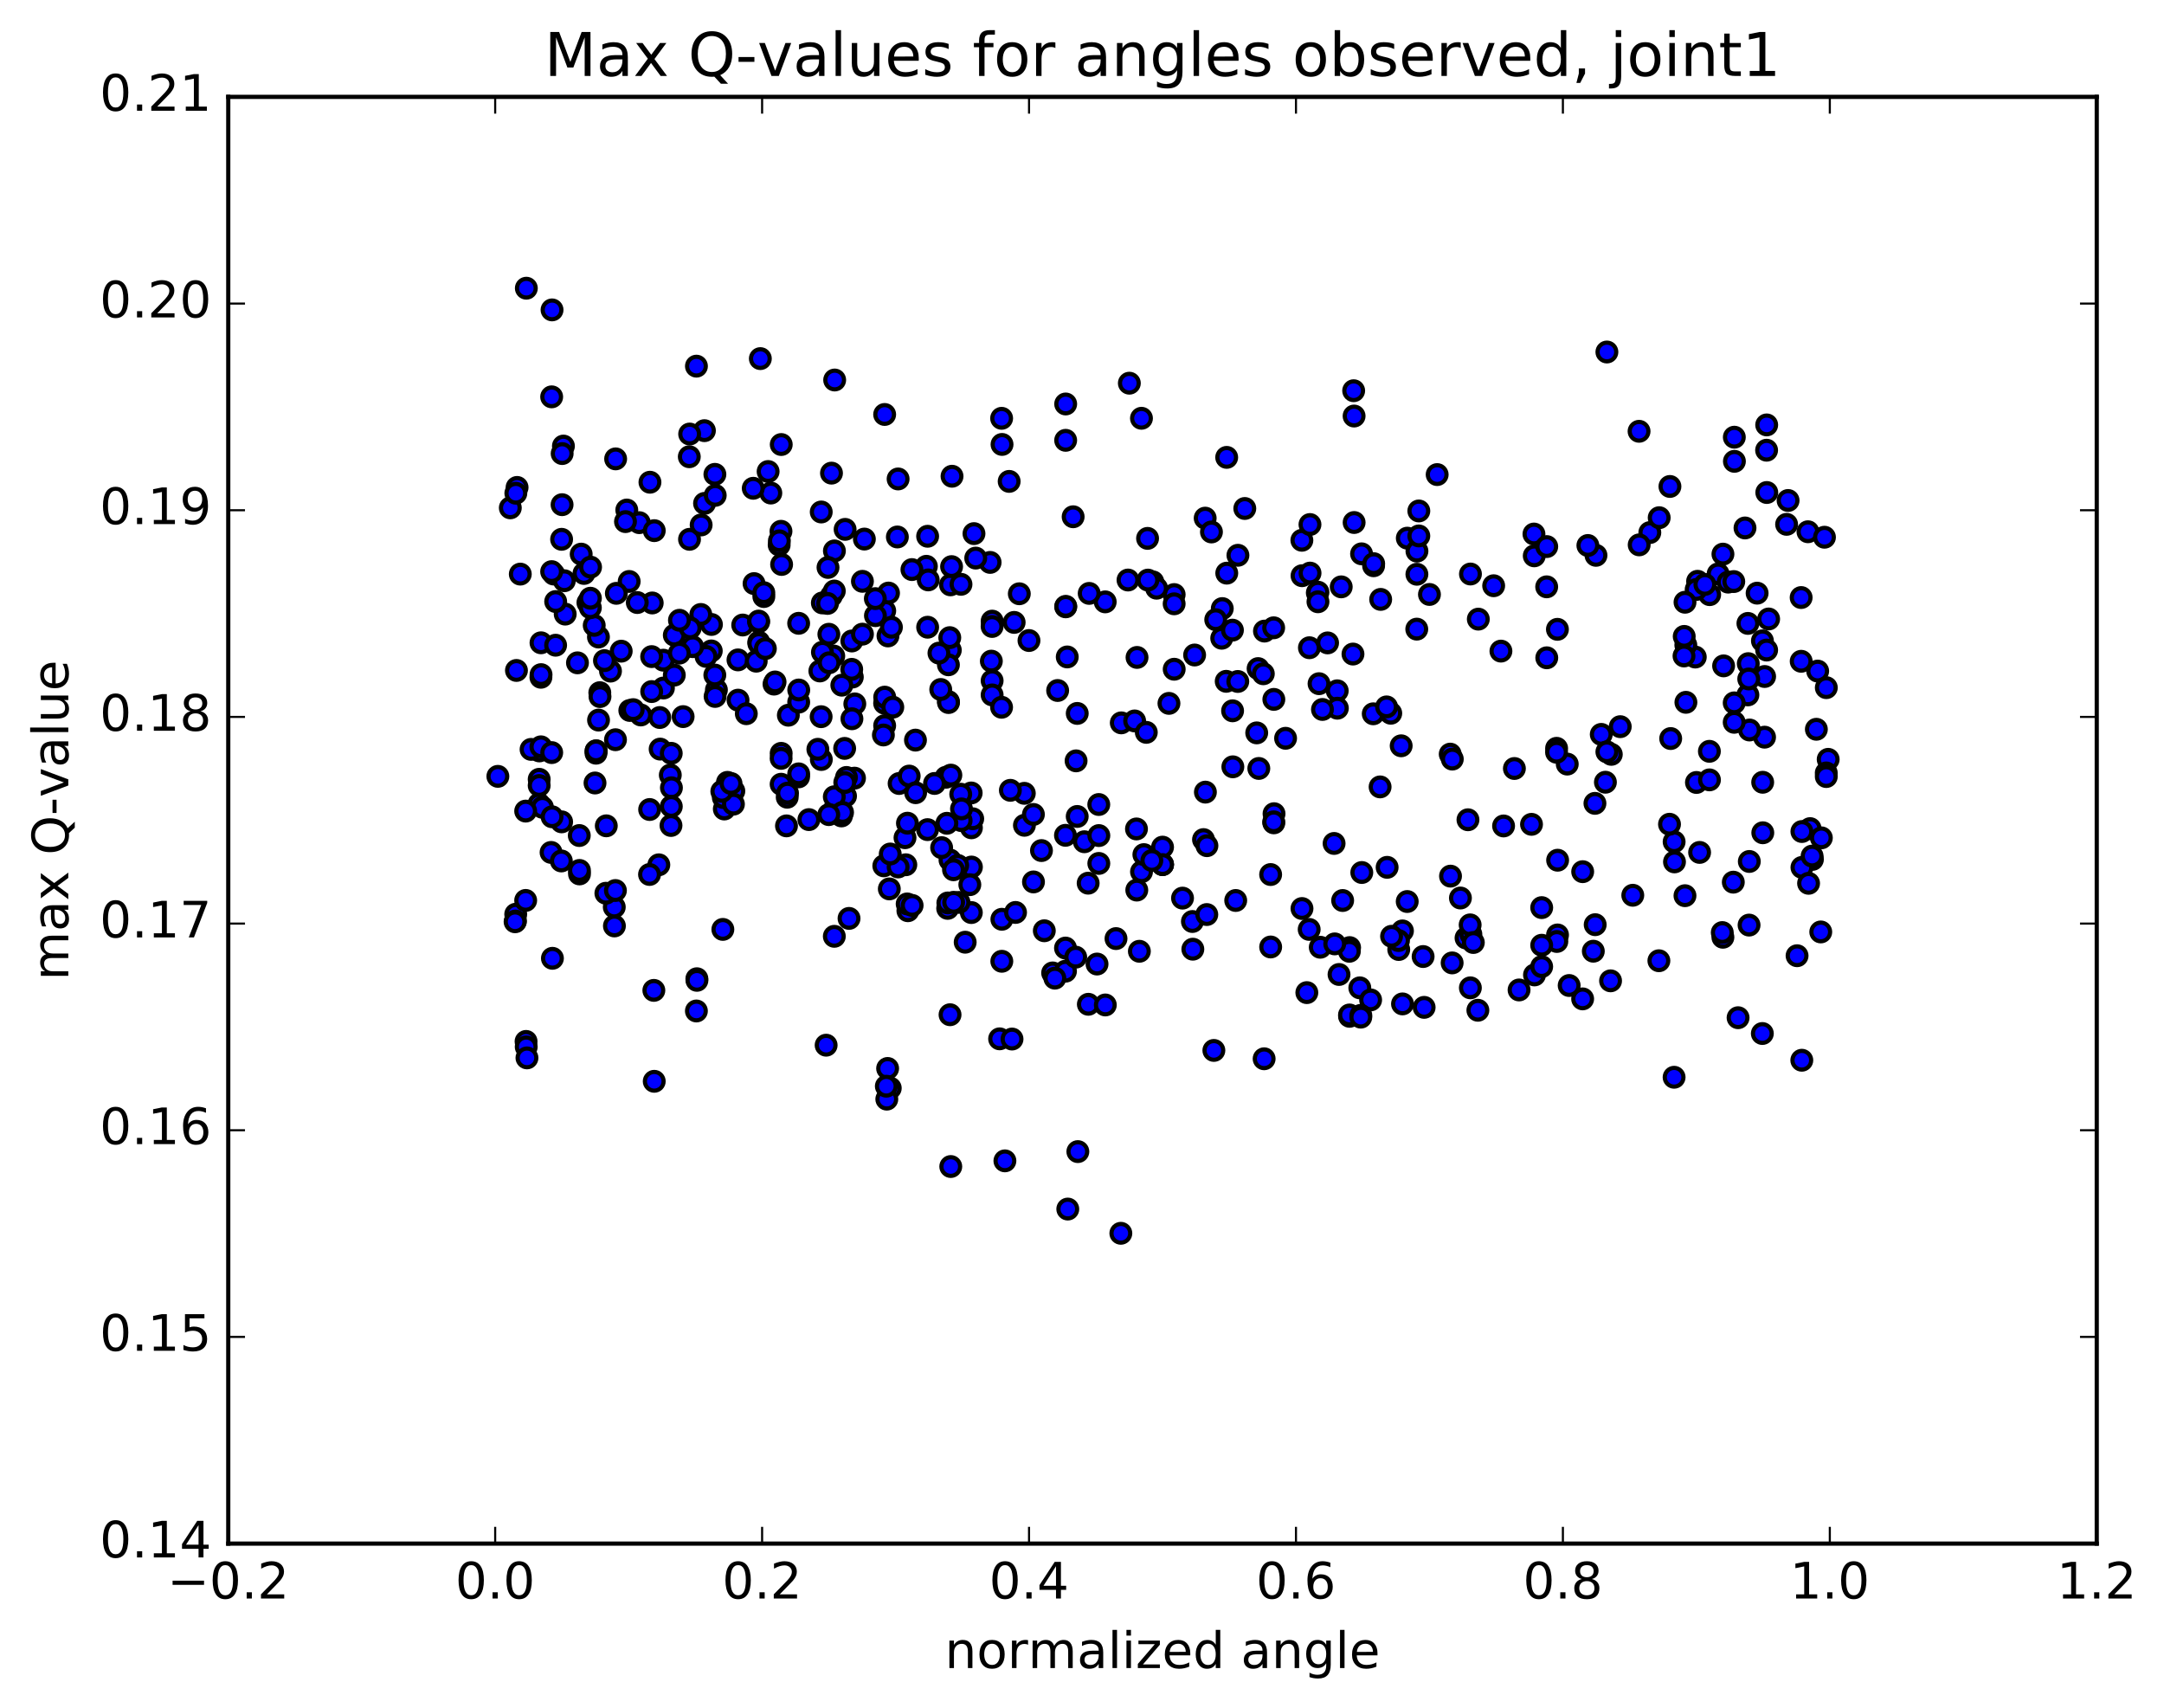 <?xml version="1.0" encoding="utf-8" standalone="no"?>
<!DOCTYPE svg PUBLIC "-//W3C//DTD SVG 1.1//EN"
  "http://www.w3.org/Graphics/SVG/1.1/DTD/svg11.dtd">
<!-- Created with matplotlib (http://matplotlib.org/) -->
<svg height="408pt" version="1.1" viewBox="0 0 517 408" width="517pt" xmlns="http://www.w3.org/2000/svg" xmlns:xlink="http://www.w3.org/1999/xlink">
 <defs>
  <style type="text/css">
*{stroke-linecap:butt;stroke-linejoin:round;stroke-miterlimit:100000;}
  </style>
 </defs>
 <g id="figure_1">
  <g id="patch_1">
   <path d="M 0 408.169 
L 517.674 408.169 
L 517.674 0 
L 0 0 
z
" style="fill:#ffffff;"/>
  </g>
  <g id="axes_1">
   <g id="patch_2">
    <path d="M 54.532 368.742 
L 500.933 368.742 
L 500.933 23.142 
L 54.532 23.142 
z
" style="fill:#ffffff;"/>
   </g>
   <g id="PathCollection_1">
    <defs>
     <path d="M 0 2.236 
C 0.593 2.236 1.162 2 1.581 1.581 
C 2 1.162 2.236 0.593 2.236 0 
C 2.236 -0.593 2 -1.162 1.581 -1.581 
C 1.162 -2 0.593 -2.236 0 -2.236 
C -0.593 -2.236 -1.162 -2 -1.581 -1.581 
C -2 -1.162 -2.236 -0.593 -2.236 0 
C -2.236 0.593 -2 1.162 -1.581 1.581 
C -1.162 2 -0.593 2.236 0 2.236 
z
" id="m9081b2904b" style="stroke:#000000;"/>
    </defs>
    <g clip-path="url(#p7427803f1e)">
     <use style="fill:#0000ff;stroke:#000000;" x="431.94" xlink:href="#m9081b2904b" y="127.028"/>
     <use style="fill:#0000ff;stroke:#000000;" x="277.741" xlink:href="#m9081b2904b" y="206.527"/>
     <use style="fill:#0000ff;stroke:#000000;" x="262.518" xlink:href="#m9081b2904b" y="206.258"/>
     <use style="fill:#0000ff;stroke:#000000;" x="232.079" xlink:href="#m9081b2904b" y="197.747"/>
     <use style="fill:#0000ff;stroke:#000000;" x="204.148" xlink:href="#m9081b2904b" y="185.89"/>
     <use style="fill:#0000ff;stroke:#000000;" x="171.155" xlink:href="#m9081b2904b" y="164.801"/>
     <use style="fill:#0000ff;stroke:#000000;" x="158.485" xlink:href="#m9081b2904b" y="157.708"/>
     <use style="fill:#0000ff;stroke:#000000;" x="158.5" xlink:href="#m9081b2904b" y="164.358"/>
     <use style="fill:#0000ff;stroke:#000000;" x="143.298" xlink:href="#m9081b2904b" y="165.468"/>
     <use style="fill:#0000ff;stroke:#000000;" x="434.258" xlink:href="#m9081b2904b" y="160.311"/>
     <use style="fill:#0000ff;stroke:#000000;" x="421.584" xlink:href="#m9081b2904b" y="161.605"/>
     <use style="fill:#0000ff;stroke:#000000;" x="421.569" xlink:href="#m9081b2904b" y="176.1"/>
     <use style="fill:#0000ff;stroke:#000000;" x="436.769" xlink:href="#m9081b2904b" y="181.394"/>
     <use style="fill:#0000ff;stroke:#000000;" x="145.852" xlink:href="#m9081b2904b" y="160.317"/>
     <use style="fill:#0000ff;stroke:#000000;" x="143.342" xlink:href="#m9081b2904b" y="166.402"/>
     <use style="fill:#0000ff;stroke:#000000;" x="148.411" xlink:href="#m9081b2904b" y="155.555"/>
     <use style="fill:#0000ff;stroke:#000000;" x="161.097" xlink:href="#m9081b2904b" y="161.273"/>
     <use style="fill:#0000ff;stroke:#000000;" x="176.323" xlink:href="#m9081b2904b" y="167.256"/>
     <use style="fill:#0000ff;stroke:#000000;" x="173.794" xlink:href="#m9081b2904b" y="186.895"/>
     <use style="fill:#0000ff;stroke:#000000;" x="161.097" xlink:href="#m9081b2904b" y="151.729"/>
     <use style="fill:#0000ff;stroke:#000000;" x="176.311" xlink:href="#m9081b2904b" y="157.638"/>
     <use style="fill:#0000ff;stroke:#000000;" x="204.222" xlink:href="#m9081b2904b" y="168.149"/>
     <use style="fill:#0000ff;stroke:#000000;" x="216.906" xlink:href="#m9081b2904b" y="217.56"/>
     <use style="fill:#0000ff;stroke:#000000;" x="216.73" xlink:href="#m9081b2904b" y="215.935"/>
     <use style="fill:#0000ff;stroke:#000000;" x="216.409" xlink:href="#m9081b2904b" y="206.577"/>
     <use style="fill:#0000ff;stroke:#000000;" x="216.215" xlink:href="#m9081b2904b" y="200.119"/>
     <use style="fill:#0000ff;stroke:#000000;" x="201.031" xlink:href="#m9081b2904b" y="194.913"/>
     <use style="fill:#0000ff;stroke:#000000;" x="173.048" xlink:href="#m9081b2904b" y="193.258"/>
     <use style="fill:#0000ff;stroke:#000000;" x="160.306" xlink:href="#m9081b2904b" y="197.194"/>
     <use style="fill:#0000ff;stroke:#000000;" x="175.322" xlink:href="#m9081b2904b" y="188.974"/>
     <use style="fill:#0000ff;stroke:#000000;" x="172.813" xlink:href="#m9081b2904b" y="190.52"/>
     <use style="fill:#0000ff;stroke:#000000;" x="160.141" xlink:href="#m9081b2904b" y="185.144"/>
     <use style="fill:#0000ff;stroke:#000000;" x="175.222" xlink:href="#m9081b2904b" y="192.103"/>
     <use style="fill:#0000ff;stroke:#000000;" x="187.899" xlink:href="#m9081b2904b" y="197.288"/>
     <use style="fill:#0000ff;stroke:#000000;" x="172.45" xlink:href="#m9081b2904b" y="189.045"/>
     <use style="fill:#0000ff;stroke:#000000;" x="174.652" xlink:href="#m9081b2904b" y="187.17"/>
     <use style="fill:#0000ff;stroke:#000000;" x="202.227" xlink:href="#m9081b2904b" y="185.721"/>
     <use style="fill:#0000ff;stroke:#000000;" x="214.808" xlink:href="#m9081b2904b" y="187.167"/>
     <use style="fill:#0000ff;stroke:#000000;" x="199.449" xlink:href="#m9081b2904b" y="193.159"/>
     <use style="fill:#0000ff;stroke:#000000;" x="202.005" xlink:href="#m9081b2904b" y="190.165"/>
     <use style="fill:#0000ff;stroke:#000000;" x="217.214" xlink:href="#m9081b2904b" y="185.394"/>
     <use style="fill:#0000ff;stroke:#000000;" x="232.391" xlink:href="#m9081b2904b" y="195.588"/>
     <use style="fill:#0000ff;stroke:#000000;" x="229.626" xlink:href="#m9081b2904b" y="196.024"/>
     <use style="fill:#0000ff;stroke:#000000;" x="216.797" xlink:href="#m9081b2904b" y="196.647"/>
     <use style="fill:#0000ff;stroke:#000000;" x="232.022" xlink:href="#m9081b2904b" y="189.426"/>
     <use style="fill:#0000ff;stroke:#000000;" x="244.719" xlink:href="#m9081b2904b" y="189.515"/>
     <use style="fill:#0000ff;stroke:#000000;" x="244.745" xlink:href="#m9081b2904b" y="197.148"/>
     <use style="fill:#0000ff;stroke:#000000;" x="229.53" xlink:href="#m9081b2904b" y="207.209"/>
     <use style="fill:#0000ff;stroke:#000000;" x="232.061" xlink:href="#m9081b2904b" y="217.996"/>
     <use style="fill:#0000ff;stroke:#000000;" x="229.529" xlink:href="#m9081b2904b" y="189.723"/>
     <use style="fill:#0000ff;stroke:#000000;" x="232.08" xlink:href="#m9081b2904b" y="207.123"/>
     <use style="fill:#0000ff;stroke:#000000;" x="260.017" xlink:href="#m9081b2904b" y="239.91"/>
     <use style="fill:#0000ff;stroke:#000000;" x="272.717" xlink:href="#m9081b2904b" y="208.254"/>
     <use style="fill:#0000ff;stroke:#000000;" x="272.707" xlink:href="#m9081b2904b" y="99.921"/>
     <use style="fill:#0000ff;stroke:#000000;" x="287.928" xlink:href="#m9081b2904b" y="123.777"/>
     <use style="fill:#0000ff;stroke:#000000;" x="285.405" xlink:href="#m9081b2904b" y="156.47"/>
     <use style="fill:#0000ff;stroke:#000000;" x="254.974" xlink:href="#m9081b2904b" y="156.933"/>
     <use style="fill:#0000ff;stroke:#000000;" x="242.293" xlink:href="#m9081b2904b" y="148.683"/>
     <use style="fill:#0000ff;stroke:#000000;" x="227.078" xlink:href="#m9081b2904b" y="139.71"/>
     <use style="fill:#0000ff;stroke:#000000;" x="214.389" xlink:href="#m9081b2904b" y="128.274"/>
     <use style="fill:#0000ff;stroke:#000000;" x="229.589" xlink:href="#m9081b2904b" y="139.584"/>
     <use style="fill:#0000ff;stroke:#000000;" x="227.038" xlink:href="#m9081b2904b" y="155.309"/>
     <use style="fill:#0000ff;stroke:#000000;" x="199.192" xlink:href="#m9081b2904b" y="156.716"/>
     <use style="fill:#0000ff;stroke:#000000;" x="186.582" xlink:href="#m9081b2904b" y="126.919"/>
     <use style="fill:#0000ff;stroke:#000000;" x="201.795" xlink:href="#m9081b2904b" y="178.781"/>
     <use style="fill:#0000ff;stroke:#000000;" x="199.324" xlink:href="#m9081b2904b" y="190.332"/>
     <use style="fill:#0000ff;stroke:#000000;" x="186.618" xlink:href="#m9081b2904b" y="187.341"/>
     <use style="fill:#0000ff;stroke:#000000;" x="186.631" xlink:href="#m9081b2904b" y="179.964"/>
     <use style="fill:#0000ff;stroke:#000000;" x="186.618" xlink:href="#m9081b2904b" y="181.16"/>
     <use style="fill:#0000ff;stroke:#000000;" x="201.822" xlink:href="#m9081b2904b" y="186.932"/>
     <use style="fill:#0000ff;stroke:#000000;" x="229.711" xlink:href="#m9081b2904b" y="193.233"/>
     <use style="fill:#0000ff;stroke:#000000;" x="226.963" xlink:href="#m9081b2904b" y="205.444"/>
     <use style="fill:#0000ff;stroke:#000000;" x="229.12" xlink:href="#m9081b2904b" y="215.573"/>
     <use style="fill:#0000ff;stroke:#000000;" x="226.408" xlink:href="#m9081b2904b" y="216.996"/>
     <use style="fill:#0000ff;stroke:#000000;" x="228.81" xlink:href="#m9081b2904b" y="206.73"/>
     <use style="fill:#0000ff;stroke:#000000;" x="226.451" xlink:href="#m9081b2904b" y="215.701"/>
     <use style="fill:#0000ff;stroke:#000000;" x="211.149" xlink:href="#m9081b2904b" y="206.834"/>
     <use style="fill:#0000ff;stroke:#000000;" x="196.222" xlink:href="#m9081b2904b" y="181.431"/>
     <use style="fill:#0000ff;stroke:#000000;" x="184.917" xlink:href="#m9081b2904b" y="163.424"/>
     <use style="fill:#0000ff;stroke:#000000;" x="170.778" xlink:href="#m9081b2904b" y="161.26"/>
     <use style="fill:#0000ff;stroke:#000000;" x="144.41" xlink:href="#m9081b2904b" y="157.817"/>
     <use style="fill:#0000ff;stroke:#000000;" x="132.286" xlink:href="#m9081b2904b" y="137.13"/>
     <use style="fill:#0000ff;stroke:#000000;" x="435.882" xlink:href="#m9081b2904b" y="128.336"/>
     <use style="fill:#0000ff;stroke:#000000;" x="410.475" xlink:href="#m9081b2904b" y="137.1"/>
     <use style="fill:#0000ff;stroke:#000000;" x="382.556" xlink:href="#m9081b2904b" y="175.433"/>
     <use style="fill:#0000ff;stroke:#000000;" x="384.955" xlink:href="#m9081b2904b" y="180.201"/>
     <use style="fill:#0000ff;stroke:#000000;" x="412.865" xlink:href="#m9081b2904b" y="139.059"/>
     <use style="fill:#0000ff;stroke:#000000;" x="121.918" xlink:href="#m9081b2904b" y="121.316"/>
     <use style="fill:#0000ff;stroke:#000000;" x="134.608" xlink:href="#m9081b2904b" y="106.557"/>
     <use style="fill:#0000ff;stroke:#000000;" x="149.745" xlink:href="#m9081b2904b" y="121.837"/>
     <use style="fill:#0000ff;stroke:#000000;" x="180.151" xlink:href="#m9081b2904b" y="139.413"/>
     <use style="fill:#0000ff;stroke:#000000;" x="177.439" xlink:href="#m9081b2904b" y="149.308"/>
     <use style="fill:#0000ff;stroke:#000000;" x="150.316" xlink:href="#m9081b2904b" y="138.904"/>
     <use style="fill:#0000ff;stroke:#000000;" x="152.728" xlink:href="#m9081b2904b" y="124.856"/>
     <use style="fill:#0000ff;stroke:#000000;" x="150.468" xlink:href="#m9081b2904b" y="169.717"/>
     <use style="fill:#0000ff;stroke:#000000;" x="137.963" xlink:href="#m9081b2904b" y="158.34"/>
     <use style="fill:#0000ff;stroke:#000000;" x="153.097" xlink:href="#m9081b2904b" y="170.796"/>
     <use style="fill:#0000ff;stroke:#000000;" x="163.205" xlink:href="#m9081b2904b" y="171.188"/>
     <use style="fill:#0000ff;stroke:#000000;" x="178.301" xlink:href="#m9081b2904b" y="170.492"/>
     <use style="fill:#0000ff;stroke:#000000;" x="203.627" xlink:href="#m9081b2904b" y="161.745"/>
     <use style="fill:#0000ff;stroke:#000000;" x="201.119" xlink:href="#m9081b2904b" y="163.68"/>
     <use style="fill:#0000ff;stroke:#000000;" x="188.346" xlink:href="#m9081b2904b" y="170.852"/>
     <use style="fill:#0000ff;stroke:#000000;" x="203.533" xlink:href="#m9081b2904b" y="171.699"/>
     <use style="fill:#0000ff;stroke:#000000;" x="218.752" xlink:href="#m9081b2904b" y="189.364"/>
     <use style="fill:#0000ff;stroke:#000000;" x="218.713" xlink:href="#m9081b2904b" y="176.803"/>
     <use style="fill:#0000ff;stroke:#000000;" x="203.481" xlink:href="#m9081b2904b" y="159.896"/>
     <use style="fill:#0000ff;stroke:#000000;" x="190.807" xlink:href="#m9081b2904b" y="148.899"/>
     <use style="fill:#0000ff;stroke:#000000;" x="206.041" xlink:href="#m9081b2904b" y="138.871"/>
     <use style="fill:#0000ff;stroke:#000000;" x="203.51" xlink:href="#m9081b2904b" y="153.12"/>
     <use style="fill:#0000ff;stroke:#000000;" x="190.816" xlink:href="#m9081b2904b" y="167.732"/>
     <use style="fill:#0000ff;stroke:#000000;" x="190.827" xlink:href="#m9081b2904b" y="164.829"/>
     <use style="fill:#0000ff;stroke:#000000;" x="206.047" xlink:href="#m9081b2904b" y="151.491"/>
     <use style="fill:#0000ff;stroke:#000000;" x="221.319" xlink:href="#m9081b2904b" y="135.281"/>
     <use style="fill:#0000ff;stroke:#000000;" x="236.548" xlink:href="#m9081b2904b" y="134.351"/>
     <use style="fill:#0000ff;stroke:#000000;" x="269.493" xlink:href="#m9081b2904b" y="138.559"/>
     <use style="fill:#0000ff;stroke:#000000;" x="297.393" xlink:href="#m9081b2904b" y="121.468"/>
     <use style="fill:#0000ff;stroke:#000000;" x="325.29" xlink:href="#m9081b2904b" y="132.301"/>
     <use style="fill:#0000ff;stroke:#000000;" x="353.184" xlink:href="#m9081b2904b" y="147.903"/>
     <use style="fill:#0000ff;stroke:#000000;" x="365.891" xlink:href="#m9081b2904b" y="196.921"/>
     <use style="fill:#0000ff;stroke:#000000;" x="350.711" xlink:href="#m9081b2904b" y="195.828"/>
     <use style="fill:#0000ff;stroke:#000000;" x="325.344" xlink:href="#m9081b2904b" y="208.43"/>
     <use style="fill:#0000ff;stroke:#000000;" x="295.222" xlink:href="#m9081b2904b" y="215.111"/>
     <use style="fill:#0000ff;stroke:#000000;" x="282.516" xlink:href="#m9081b2904b" y="214.548"/>
     <use style="fill:#0000ff;stroke:#000000;" x="267.78" xlink:href="#m9081b2904b" y="294.616"/>
     <use style="fill:#0000ff;stroke:#000000;" x="255.104" xlink:href="#m9081b2904b" y="288.827"/>
     <use style="fill:#0000ff;stroke:#000000;" x="240.081" xlink:href="#m9081b2904b" y="277.31"/>
     <use style="fill:#0000ff;stroke:#000000;" x="212.692" xlink:href="#m9081b2904b" y="259.938"/>
     <use style="fill:#0000ff;stroke:#000000;" x="197.372" xlink:href="#m9081b2904b" y="249.68"/>
     <use style="fill:#0000ff;stroke:#000000;" x="211.866" xlink:href="#m9081b2904b" y="262.569"/>
     <use style="fill:#0000ff;stroke:#000000;" x="238.819" xlink:href="#m9081b2904b" y="248.161"/>
     <use style="fill:#0000ff;stroke:#000000;" x="251.486" xlink:href="#m9081b2904b" y="232.417"/>
     <use style="fill:#0000ff;stroke:#000000;" x="266.624" xlink:href="#m9081b2904b" y="224.214"/>
     <use style="fill:#0000ff;stroke:#000000;" x="264.069" xlink:href="#m9081b2904b" y="240.07"/>
     <use style="fill:#0000ff;stroke:#000000;" x="248.817" xlink:href="#m9081b2904b" y="203.188"/>
     <use style="fill:#0000ff;stroke:#000000;" x="264.044" xlink:href="#m9081b2904b" y="143.776"/>
     <use style="fill:#0000ff;stroke:#000000;" x="279.274" xlink:href="#m9081b2904b" y="168.025"/>
     <use style="fill:#0000ff;stroke:#000000;" x="294.474" xlink:href="#m9081b2904b" y="169.804"/>
     <use style="fill:#0000ff;stroke:#000000;" x="307.137" xlink:href="#m9081b2904b" y="176.366"/>
     <use style="fill:#0000ff;stroke:#000000;" x="291.88" xlink:href="#m9081b2904b" y="152.464"/>
     <use style="fill:#0000ff;stroke:#000000;" x="294.44" xlink:href="#m9081b2904b" y="150.533"/>
     <use style="fill:#0000ff;stroke:#000000;" x="292.012" xlink:href="#m9081b2904b" y="145.38"/>
     <use style="fill:#0000ff;stroke:#000000;" x="294.538" xlink:href="#m9081b2904b" y="183.18"/>
     <use style="fill:#0000ff;stroke:#000000;" x="322.433" xlink:href="#m9081b2904b" y="226.367"/>
     <use style="fill:#0000ff;stroke:#000000;" x="319.907" xlink:href="#m9081b2904b" y="232.787"/>
     <use style="fill:#0000ff;stroke:#000000;" x="322.422" xlink:href="#m9081b2904b" y="242.783"/>
     <use style="fill:#0000ff;stroke:#000000;" x="322.406" xlink:href="#m9081b2904b" y="242.462"/>
     <use style="fill:#0000ff;stroke:#000000;" x="322.374" xlink:href="#m9081b2904b" y="227.247"/>
     <use style="fill:#0000ff;stroke:#000000;" x="335.072" xlink:href="#m9081b2904b" y="239.818"/>
     <use style="fill:#0000ff;stroke:#000000;" x="335.059" xlink:href="#m9081b2904b" y="222.382"/>
     <use style="fill:#0000ff;stroke:#000000;" x="350.251" xlink:href="#m9081b2904b" y="224.074"/>
     <use style="fill:#0000ff;stroke:#000000;" x="378.117" xlink:href="#m9081b2904b" y="208.231"/>
     <use style="fill:#0000ff;stroke:#000000;" x="378.107" xlink:href="#m9081b2904b" y="238.617"/>
     <use style="fill:#0000ff;stroke:#000000;" x="380.659" xlink:href="#m9081b2904b" y="227.229"/>
     <use style="fill:#0000ff;stroke:#000000;" x="406.053" xlink:href="#m9081b2904b" y="203.629"/>
     <use style="fill:#0000ff;stroke:#000000;" x="433.946" xlink:href="#m9081b2904b" y="174.213"/>
     <use style="fill:#0000ff;stroke:#000000;" x="142.996" xlink:href="#m9081b2904b" y="172.018"/>
     <use style="fill:#0000ff;stroke:#000000;" x="155.694" xlink:href="#m9081b2904b" y="165.205"/>
     <use style="fill:#0000ff;stroke:#000000;" x="155.687" xlink:href="#m9081b2904b" y="156.853"/>
     <use style="fill:#0000ff;stroke:#000000;" x="140.46" xlink:href="#m9081b2904b" y="143.966"/>
     <use style="fill:#0000ff;stroke:#000000;" x="142.975" xlink:href="#m9081b2904b" y="152.176"/>
     <use style="fill:#0000ff;stroke:#000000;" x="170.842" xlink:href="#m9081b2904b" y="166.367"/>
     <use style="fill:#0000ff;stroke:#000000;" x="201.293" xlink:href="#m9081b2904b" y="194.07"/>
     <use style="fill:#0000ff;stroke:#000000;" x="231.702" xlink:href="#m9081b2904b" y="211.334"/>
     <use style="fill:#0000ff;stroke:#000000;" x="246.907" xlink:href="#m9081b2904b" y="210.68"/>
     <use style="fill:#0000ff;stroke:#000000;" x="246.891" xlink:href="#m9081b2904b" y="194.559"/>
     <use style="fill:#0000ff;stroke:#000000;" x="262.091" xlink:href="#m9081b2904b" y="230.295"/>
     <use style="fill:#0000ff;stroke:#000000;" x="290.005" xlink:href="#m9081b2904b" y="250.931"/>
     <use style="fill:#0000ff;stroke:#000000;" x="287.53" xlink:href="#m9081b2904b" y="200.564"/>
     <use style="fill:#0000ff;stroke:#000000;" x="257.086" xlink:href="#m9081b2904b" y="181.756"/>
     <use style="fill:#0000ff;stroke:#000000;" x="254.55" xlink:href="#m9081b2904b" y="199.544"/>
     <use style="fill:#0000ff;stroke:#000000;" x="249.496" xlink:href="#m9081b2904b" y="222.346"/>
     <use style="fill:#0000ff;stroke:#000000;" x="254.552" xlink:href="#m9081b2904b" y="232.004"/>
     <use style="fill:#0000ff;stroke:#000000;" x="252.017" xlink:href="#m9081b2904b" y="233.664"/>
     <use style="fill:#0000ff;stroke:#000000;" x="239.342" xlink:href="#m9081b2904b" y="229.635"/>
     <use style="fill:#0000ff;stroke:#000000;" x="239.357" xlink:href="#m9081b2904b" y="219.603"/>
     <use style="fill:#0000ff;stroke:#000000;" x="254.558" xlink:href="#m9081b2904b" y="226.476"/>
     <use style="fill:#0000ff;stroke:#000000;" x="284.98" xlink:href="#m9081b2904b" y="226.748"/>
     <use style="fill:#0000ff;stroke:#000000;" x="315.424" xlink:href="#m9081b2904b" y="226.284"/>
     <use style="fill:#0000ff;stroke:#000000;" x="312.775" xlink:href="#m9081b2904b" y="222.022"/>
     <use style="fill:#0000ff;stroke:#000000;" x="284.88" xlink:href="#m9081b2904b" y="220.134"/>
     <use style="fill:#0000ff;stroke:#000000;" x="272.206" xlink:href="#m9081b2904b" y="227.246"/>
     <use style="fill:#0000ff;stroke:#000000;" x="257" xlink:href="#m9081b2904b" y="228.651"/>
     <use style="fill:#0000ff;stroke:#000000;" x="241.78" xlink:href="#m9081b2904b" y="248.21"/>
     <use style="fill:#0000ff;stroke:#000000;" x="226.584" xlink:href="#m9081b2904b" y="158.808"/>
     <use style="fill:#0000ff;stroke:#000000;" x="211.347" xlink:href="#m9081b2904b" y="167.988"/>
     <use style="fill:#0000ff;stroke:#000000;" x="211.351" xlink:href="#m9081b2904b" y="99.01"/>
     <use style="fill:#0000ff;stroke:#000000;" x="211.354" xlink:href="#m9081b2904b" y="173.338"/>
     <use style="fill:#0000ff;stroke:#000000;" x="211.365" xlink:href="#m9081b2904b" y="166.536"/>
     <use style="fill:#0000ff;stroke:#000000;" x="226.59" xlink:href="#m9081b2904b" y="167.6"/>
     <use style="fill:#0000ff;stroke:#000000;" x="226.61" xlink:href="#m9081b2904b" y="167.828"/>
     <use style="fill:#0000ff;stroke:#000000;" x="196.176" xlink:href="#m9081b2904b" y="171.205"/>
     <use style="fill:#0000ff;stroke:#000000;" x="198.65" xlink:href="#m9081b2904b" y="113.025"/>
     <use style="fill:#0000ff;stroke:#000000;" x="211.369" xlink:href="#m9081b2904b" y="145.919"/>
     <use style="fill:#0000ff;stroke:#000000;" x="196.2" xlink:href="#m9081b2904b" y="122.305"/>
     <use style="fill:#0000ff;stroke:#000000;" x="168.294" xlink:href="#m9081b2904b" y="102.878"/>
     <use style="fill:#0000ff;stroke:#000000;" x="170.794" xlink:href="#m9081b2904b" y="113.314"/>
     <use style="fill:#0000ff;stroke:#000000;" x="183.512" xlink:href="#m9081b2904b" y="112.64"/>
     <use style="fill:#0000ff;stroke:#000000;" x="168.324" xlink:href="#m9081b2904b" y="120.252"/>
     <use style="fill:#0000ff;stroke:#000000;" x="170.874" xlink:href="#m9081b2904b" y="118.336"/>
     <use style="fill:#0000ff;stroke:#000000;" x="186.149" xlink:href="#m9081b2904b" y="130.186"/>
     <use style="fill:#0000ff;stroke:#000000;" x="186.201" xlink:href="#m9081b2904b" y="129.191"/>
     <use style="fill:#0000ff;stroke:#000000;" x="277.741" xlink:href="#m9081b2904b" y="206.527"/>
     <use style="fill:#0000ff;stroke:#000000;" x="277.742" xlink:href="#m9081b2904b" y="202.369"/>
     <use style="fill:#0000ff;stroke:#000000;" x="292.953" xlink:href="#m9081b2904b" y="162.757"/>
     <use style="fill:#0000ff;stroke:#000000;" x="323.403" xlink:href="#m9081b2904b" y="93.337"/>
     <use style="fill:#0000ff;stroke:#000000;" x="323.506" xlink:href="#m9081b2904b" y="99.383"/>
     <use style="fill:#0000ff;stroke:#000000;" x="293.085" xlink:href="#m9081b2904b" y="136.917"/>
     <use style="fill:#0000ff;stroke:#000000;" x="293.067" xlink:href="#m9081b2904b" y="109.26"/>
     <use style="fill:#0000ff;stroke:#000000;" x="323.514" xlink:href="#m9081b2904b" y="124.82"/>
     <use style="fill:#0000ff;stroke:#000000;" x="336.216" xlink:href="#m9081b2904b" y="128.559"/>
     <use style="fill:#0000ff;stroke:#000000;" x="351.408" xlink:href="#m9081b2904b" y="223.186"/>
     <use style="fill:#0000ff;stroke:#000000;" x="348.909" xlink:href="#m9081b2904b" y="214.521"/>
     <use style="fill:#0000ff;stroke:#000000;" x="336.198" xlink:href="#m9081b2904b" y="215.36"/>
     <use style="fill:#0000ff;stroke:#000000;" x="351.233" xlink:href="#m9081b2904b" y="220.939"/>
     <use style="fill:#0000ff;stroke:#000000;" x="366.476" xlink:href="#m9081b2904b" y="127.574"/>
     <use style="fill:#0000ff;stroke:#000000;" x="381.295" xlink:href="#m9081b2904b" y="132.661"/>
     <use style="fill:#0000ff;stroke:#000000;" x="408.456" xlink:href="#m9081b2904b" y="142.052"/>
     <use style="fill:#0000ff;stroke:#000000;" x="421.061" xlink:href="#m9081b2904b" y="153.085"/>
     <use style="fill:#0000ff;stroke:#000000;" x="405.571" xlink:href="#m9081b2904b" y="138.86"/>
     <use style="fill:#0000ff;stroke:#000000;" x="405.228" xlink:href="#m9081b2904b" y="140.826"/>
     <use style="fill:#0000ff;stroke:#000000;" x="419.792" xlink:href="#m9081b2904b" y="141.697"/>
     <use style="fill:#0000ff;stroke:#000000;" x="434.996" xlink:href="#m9081b2904b" y="222.626"/>
     <use style="fill:#0000ff;stroke:#000000;" x="128.816" xlink:href="#m9081b2904b" y="186.163"/>
     <use style="fill:#0000ff;stroke:#000000;" x="128.774" xlink:href="#m9081b2904b" y="192.041"/>
     <use style="fill:#0000ff;stroke:#000000;" x="128.815" xlink:href="#m9081b2904b" y="187.645"/>
     <use style="fill:#0000ff;stroke:#000000;" x="128.851" xlink:href="#m9081b2904b" y="179.383"/>
     <use style="fill:#0000ff;stroke:#000000;" x="432.453" xlink:href="#m9081b2904b" y="197.942"/>
     <use style="fill:#0000ff;stroke:#000000;" x="435.138" xlink:href="#m9081b2904b" y="200.15"/>
     <use style="fill:#0000ff;stroke:#000000;" x="131.656" xlink:href="#m9081b2904b" y="203.632"/>
     <use style="fill:#0000ff;stroke:#000000;" x="146.791" xlink:href="#m9081b2904b" y="221.193"/>
     <use style="fill:#0000ff;stroke:#000000;" x="146.758" xlink:href="#m9081b2904b" y="216.687"/>
     <use style="fill:#0000ff;stroke:#000000;" x="134.11" xlink:href="#m9081b2904b" y="205.669"/>
     <use style="fill:#0000ff;stroke:#000000;" x="134.177" xlink:href="#m9081b2904b" y="196.326"/>
     <use style="fill:#0000ff;stroke:#000000;" x="118.944" xlink:href="#m9081b2904b" y="185.459"/>
     <use style="fill:#0000ff;stroke:#000000;" x="422.542" xlink:href="#m9081b2904b" y="147.865"/>
     <use style="fill:#0000ff;stroke:#000000;" x="407.315" xlink:href="#m9081b2904b" y="139.609"/>
     <use style="fill:#0000ff;stroke:#000000;" x="379.361" xlink:href="#m9081b2904b" y="130.31"/>
     <use style="fill:#0000ff;stroke:#000000;" x="366.548" xlink:href="#m9081b2904b" y="132.779"/>
     <use style="fill:#0000ff;stroke:#000000;" x="351.305" xlink:href="#m9081b2904b" y="137.123"/>
     <use style="fill:#0000ff;stroke:#000000;" x="338.523" xlink:href="#m9081b2904b" y="131.657"/>
     <use style="fill:#0000ff;stroke:#000000;" x="338.511" xlink:href="#m9081b2904b" y="137.183"/>
     <use style="fill:#0000ff;stroke:#000000;" x="338.479" xlink:href="#m9081b2904b" y="150.292"/>
     <use style="fill:#0000ff;stroke:#000000;" x="323.239" xlink:href="#m9081b2904b" y="156.244"/>
     <use style="fill:#0000ff;stroke:#000000;" x="290.449" xlink:href="#m9081b2904b" y="148.034"/>
     <use style="fill:#0000ff;stroke:#000000;" x="275.42" xlink:href="#m9081b2904b" y="138.999"/>
     <use style="fill:#0000ff;stroke:#000000;" x="260.219" xlink:href="#m9081b2904b" y="141.753"/>
     <use style="fill:#0000ff;stroke:#000000;" x="232.692" xlink:href="#m9081b2904b" y="127.473"/>
     <use style="fill:#0000ff;stroke:#000000;" x="217.869" xlink:href="#m9081b2904b" y="136.065"/>
     <use style="fill:#0000ff;stroke:#000000;" x="233.111" xlink:href="#m9081b2904b" y="133.32"/>
     <use style="fill:#0000ff;stroke:#000000;" x="230.591" xlink:href="#m9081b2904b" y="225.078"/>
     <use style="fill:#0000ff;stroke:#000000;" x="217.915" xlink:href="#m9081b2904b" y="216.291"/>
     <use style="fill:#0000ff;stroke:#000000;" x="202.843" xlink:href="#m9081b2904b" y="219.393"/>
     <use style="fill:#0000ff;stroke:#000000;" x="172.697" xlink:href="#m9081b2904b" y="222.021"/>
     <use style="fill:#0000ff;stroke:#000000;" x="144.85" xlink:href="#m9081b2904b" y="197.276"/>
     <use style="fill:#0000ff;stroke:#000000;" x="129.594" xlink:href="#m9081b2904b" y="192.852"/>
     <use style="fill:#0000ff;stroke:#000000;" x="144.751" xlink:href="#m9081b2904b" y="213.385"/>
     <use style="fill:#0000ff;stroke:#000000;" x="157.4" xlink:href="#m9081b2904b" y="206.59"/>
     <use style="fill:#0000ff;stroke:#000000;" x="142.154" xlink:href="#m9081b2904b" y="187.045"/>
     <use style="fill:#0000ff;stroke:#000000;" x="126.877" xlink:href="#m9081b2904b" y="179.018"/>
     <use style="fill:#0000ff;stroke:#000000;" x="430.493" xlink:href="#m9081b2904b" y="198.638"/>
     <use style="fill:#0000ff;stroke:#000000;" x="433.005" xlink:href="#m9081b2904b" y="205.301"/>
     <use style="fill:#0000ff;stroke:#000000;" x="430.504" xlink:href="#m9081b2904b" y="207.21"/>
     <use style="fill:#0000ff;stroke:#000000;" x="400.051" xlink:href="#m9081b2904b" y="205.893"/>
     <use style="fill:#0000ff;stroke:#000000;" x="372.131" xlink:href="#m9081b2904b" y="205.493"/>
     <use style="fill:#0000ff;stroke:#000000;" x="372.106" xlink:href="#m9081b2904b" y="223.344"/>
     <use style="fill:#0000ff;stroke:#000000;" x="384.778" xlink:href="#m9081b2904b" y="234.306"/>
     <use style="fill:#0000ff;stroke:#000000;" x="399.959" xlink:href="#m9081b2904b" y="257.341"/>
     <use style="fill:#0000ff;stroke:#000000;" x="399.966" xlink:href="#m9081b2904b" y="201.093"/>
     <use style="fill:#0000ff;stroke:#000000;" x="369.517" xlink:href="#m9081b2904b" y="140.184"/>
     <use style="fill:#0000ff;stroke:#000000;" x="369.53" xlink:href="#m9081b2904b" y="130.569"/>
     <use style="fill:#0000ff;stroke:#000000;" x="369.538" xlink:href="#m9081b2904b" y="157.137"/>
     <use style="fill:#0000ff;stroke:#000000;" x="356.85" xlink:href="#m9081b2904b" y="139.924"/>
     <use style="fill:#0000ff;stroke:#000000;" x="372.084" xlink:href="#m9081b2904b" y="150.338"/>
     <use style="fill:#0000ff;stroke:#000000;" x="402.557" xlink:href="#m9081b2904b" y="213.967"/>
     <use style="fill:#0000ff;stroke:#000000;" x="415.245" xlink:href="#m9081b2904b" y="243.117"/>
     <use style="fill:#0000ff;stroke:#000000;" x="430.469" xlink:href="#m9081b2904b" y="253.276"/>
     <use style="fill:#0000ff;stroke:#000000;" x="124.302" xlink:href="#m9081b2904b" y="137.146"/>
     <use style="fill:#0000ff;stroke:#000000;" x="139.515" xlink:href="#m9081b2904b" y="136.988"/>
     <use style="fill:#0000ff;stroke:#000000;" x="169.969" xlink:href="#m9081b2904b" y="149.174"/>
     <use style="fill:#0000ff;stroke:#000000;" x="185.169" xlink:href="#m9081b2904b" y="162.912"/>
     <use style="fill:#0000ff;stroke:#000000;" x="169.931" xlink:href="#m9081b2904b" y="155.496"/>
     <use style="fill:#0000ff;stroke:#000000;" x="141.967" xlink:href="#m9081b2904b" y="149.394"/>
     <use style="fill:#0000ff;stroke:#000000;" x="129.249" xlink:href="#m9081b2904b" y="153.554"/>
     <use style="fill:#0000ff;stroke:#000000;" x="129.228" xlink:href="#m9081b2904b" y="178.404"/>
     <use style="fill:#0000ff;stroke:#000000;" x="129.229" xlink:href="#m9081b2904b" y="161.79"/>
     <use style="fill:#0000ff;stroke:#000000;" x="129.262" xlink:href="#m9081b2904b" y="161.159"/>
     <use style="fill:#0000ff;stroke:#000000;" x="432.927" xlink:href="#m9081b2904b" y="204.51"/>
     <use style="fill:#0000ff;stroke:#000000;" x="417.682" xlink:href="#m9081b2904b" y="158.535"/>
     <use style="fill:#0000ff;stroke:#000000;" x="402.566" xlink:href="#m9081b2904b" y="143.865"/>
     <use style="fill:#0000ff;stroke:#000000;" x="405.021" xlink:href="#m9081b2904b" y="156.957"/>
     <use style="fill:#0000ff;stroke:#000000;" x="417.586" xlink:href="#m9081b2904b" y="166.002"/>
     <use style="fill:#0000ff;stroke:#000000;" x="417.791" xlink:href="#m9081b2904b" y="162.194"/>
     <use style="fill:#0000ff;stroke:#000000;" x="402.76" xlink:href="#m9081b2904b" y="154.091"/>
     <use style="fill:#0000ff;stroke:#000000;" x="405.298" xlink:href="#m9081b2904b" y="186.921"/>
     <use style="fill:#0000ff;stroke:#000000;" x="417.869" xlink:href="#m9081b2904b" y="220.991"/>
     <use style="fill:#0000ff;stroke:#000000;" x="417.927" xlink:href="#m9081b2904b" y="205.791"/>
     <use style="fill:#0000ff;stroke:#000000;" x="417.976" xlink:href="#m9081b2904b" y="174.385"/>
     <use style="fill:#0000ff;stroke:#000000;" x="402.779" xlink:href="#m9081b2904b" y="167.773"/>
     <use style="fill:#0000ff;stroke:#000000;" x="390.086" xlink:href="#m9081b2904b" y="213.865"/>
     <use style="fill:#0000ff;stroke:#000000;" x="374.889" xlink:href="#m9081b2904b" y="235.422"/>
     <use style="fill:#0000ff;stroke:#000000;" x="346.93" xlink:href="#m9081b2904b" y="230.024"/>
     <use style="fill:#0000ff;stroke:#000000;" x="334.173" xlink:href="#m9081b2904b" y="226.824"/>
     <use style="fill:#0000ff;stroke:#000000;" x="334.115" xlink:href="#m9081b2904b" y="224.684"/>
     <use style="fill:#0000ff;stroke:#000000;" x="318.878" xlink:href="#m9081b2904b" y="225.483"/>
     <use style="fill:#0000ff;stroke:#000000;" x="303.573" xlink:href="#m9081b2904b" y="226.219"/>
     <use style="fill:#0000ff;stroke:#000000;" x="303.566" xlink:href="#m9081b2904b" y="208.915"/>
     <use style="fill:#0000ff;stroke:#000000;" x="288.314" xlink:href="#m9081b2904b" y="218.471"/>
     <use style="fill:#0000ff;stroke:#000000;" x="273.283" xlink:href="#m9081b2904b" y="204.153"/>
     <use style="fill:#0000ff;stroke:#000000;" x="288.345" xlink:href="#m9081b2904b" y="202.021"/>
     <use style="fill:#0000ff;stroke:#000000;" x="318.727" xlink:href="#m9081b2904b" y="201.488"/>
     <use style="fill:#0000ff;stroke:#000000;" x="331.398" xlink:href="#m9081b2904b" y="207.194"/>
     <use style="fill:#0000ff;stroke:#000000;" x="346.542" xlink:href="#m9081b2904b" y="209.295"/>
     <use style="fill:#0000ff;stroke:#000000;" x="359.22" xlink:href="#m9081b2904b" y="197.308"/>
     <use style="fill:#0000ff;stroke:#000000;" x="374.43" xlink:href="#m9081b2904b" y="182.53"/>
     <use style="fill:#0000ff;stroke:#000000;" x="371.885" xlink:href="#m9081b2904b" y="178.759"/>
     <use style="fill:#0000ff;stroke:#000000;" x="371.875" xlink:href="#m9081b2904b" y="179.703"/>
     <use style="fill:#0000ff;stroke:#000000;" x="387.092" xlink:href="#m9081b2904b" y="173.591"/>
     <use style="fill:#0000ff;stroke:#000000;" x="402.327" xlink:href="#m9081b2904b" y="156.701"/>
     <use style="fill:#0000ff;stroke:#000000;" x="430.31" xlink:href="#m9081b2904b" y="142.743"/>
     <use style="fill:#0000ff;stroke:#000000;" x="430.322" xlink:href="#m9081b2904b" y="157.972"/>
     <use style="fill:#0000ff;stroke:#000000;" x="417.595" xlink:href="#m9081b2904b" y="148.922"/>
     <use style="fill:#0000ff;stroke:#000000;" x="402.376" xlink:href="#m9081b2904b" y="152.028"/>
     <use style="fill:#0000ff;stroke:#000000;" x="371.944" xlink:href="#m9081b2904b" y="224.904"/>
     <use style="fill:#0000ff;stroke:#000000;" x="341.511" xlink:href="#m9081b2904b" y="142.006"/>
     <use style="fill:#0000ff;stroke:#000000;" x="311.057" xlink:href="#m9081b2904b" y="217.033"/>
     <use style="fill:#0000ff;stroke:#000000;" x="311.068" xlink:href="#m9081b2904b" y="137.528"/>
     <use style="fill:#0000ff;stroke:#000000;" x="338.968" xlink:href="#m9081b2904b" y="128.027"/>
     <use style="fill:#0000ff;stroke:#000000;" x="338.971" xlink:href="#m9081b2904b" y="122.059"/>
     <use style="fill:#0000ff;stroke:#000000;" x="311.029" xlink:href="#m9081b2904b" y="129.061"/>
     <use style="fill:#0000ff;stroke:#000000;" x="295.753" xlink:href="#m9081b2904b" y="132.648"/>
     <use style="fill:#0000ff;stroke:#000000;" x="280.518" xlink:href="#m9081b2904b" y="142.031"/>
     <use style="fill:#0000ff;stroke:#000000;" x="280.516" xlink:href="#m9081b2904b" y="144.239"/>
     <use style="fill:#0000ff;stroke:#000000;" x="295.718" xlink:href="#m9081b2904b" y="162.792"/>
     <use style="fill:#0000ff;stroke:#000000;" x="280.528" xlink:href="#m9081b2904b" y="159.871"/>
     <use style="fill:#0000ff;stroke:#000000;" x="267.884" xlink:href="#m9081b2904b" y="172.68"/>
     <use style="fill:#0000ff;stroke:#000000;" x="252.682" xlink:href="#m9081b2904b" y="164.95"/>
     <use style="fill:#0000ff;stroke:#000000;" x="224.75" xlink:href="#m9081b2904b" y="164.71"/>
     <use style="fill:#0000ff;stroke:#000000;" x="212.147" xlink:href="#m9081b2904b" y="151.916"/>
     <use style="fill:#0000ff;stroke:#000000;" x="227.342" xlink:href="#m9081b2904b" y="135.355"/>
     <use style="fill:#0000ff;stroke:#000000;" x="242.62" xlink:href="#m9081b2904b" y="217.969"/>
     <use style="fill:#0000ff;stroke:#000000;" x="227.45" xlink:href="#m9081b2904b" y="113.767"/>
     <use style="fill:#0000ff;stroke:#000000;" x="212.275" xlink:href="#m9081b2904b" y="141.672"/>
     <use style="fill:#0000ff;stroke:#000000;" x="198.633" xlink:href="#m9081b2904b" y="142.335"/>
     <use style="fill:#0000ff;stroke:#000000;" x="168.68" xlink:href="#m9081b2904b" y="156.802"/>
     <use style="fill:#0000ff;stroke:#000000;" x="138.852" xlink:href="#m9081b2904b" y="132.372"/>
     <use style="fill:#0000ff;stroke:#000000;" x="123.534" xlink:href="#m9081b2904b" y="116.439"/>
     <use style="fill:#0000ff;stroke:#000000;" x="427.191" xlink:href="#m9081b2904b" y="119.559"/>
     <use style="fill:#0000ff;stroke:#000000;" x="394.158" xlink:href="#m9081b2904b" y="127.224"/>
     <use style="fill:#0000ff;stroke:#000000;" x="391.616" xlink:href="#m9081b2904b" y="130.158"/>
     <use style="fill:#0000ff;stroke:#000000;" x="422.067" xlink:href="#m9081b2904b" y="155.288"/>
     <use style="fill:#0000ff;stroke:#000000;" x="422.103" xlink:href="#m9081b2904b" y="117.653"/>
     <use style="fill:#0000ff;stroke:#000000;" x="422.079" xlink:href="#m9081b2904b" y="101.505"/>
     <use style="fill:#0000ff;stroke:#000000;" x="422.056" xlink:href="#m9081b2904b" y="107.549"/>
     <use style="fill:#0000ff;stroke:#000000;" x="391.589" xlink:href="#m9081b2904b" y="103.029"/>
     <use style="fill:#0000ff;stroke:#000000;" x="358.585" xlink:href="#m9081b2904b" y="155.54"/>
     <use style="fill:#0000ff;stroke:#000000;" x="328.081" xlink:href="#m9081b2904b" y="170.516"/>
     <use style="fill:#0000ff;stroke:#000000;" x="312.832" xlink:href="#m9081b2904b" y="154.733"/>
     <use style="fill:#0000ff;stroke:#000000;" x="312.979" xlink:href="#m9081b2904b" y="136.906"/>
     <use style="fill:#0000ff;stroke:#000000;" x="312.964" xlink:href="#m9081b2904b" y="125.301"/>
     <use style="fill:#0000ff;stroke:#000000;" x="328.163" xlink:href="#m9081b2904b" y="135.149"/>
     <use style="fill:#0000ff;stroke:#000000;" x="343.351" xlink:href="#m9081b2904b" y="113.37"/>
     <use style="fill:#0000ff;stroke:#000000;" x="328.184" xlink:href="#m9081b2904b" y="134.65"/>
     <use style="fill:#0000ff;stroke:#000000;" x="315.131" xlink:href="#m9081b2904b" y="163.322"/>
     <use style="fill:#0000ff;stroke:#000000;" x="300.242" xlink:href="#m9081b2904b" y="175.074"/>
     <use style="fill:#0000ff;stroke:#000000;" x="271.075" xlink:href="#m9081b2904b" y="172.221"/>
     <use style="fill:#0000ff;stroke:#000000;" x="273.862" xlink:href="#m9081b2904b" y="174.949"/>
     <use style="fill:#0000ff;stroke:#000000;" x="300.572" xlink:href="#m9081b2904b" y="159.714"/>
     <use style="fill:#0000ff;stroke:#000000;" x="314.72" xlink:href="#m9081b2904b" y="141.62"/>
     <use style="fill:#0000ff;stroke:#000000;" x="314.872" xlink:href="#m9081b2904b" y="141.46"/>
     <use style="fill:#0000ff;stroke:#000000;" x="314.874" xlink:href="#m9081b2904b" y="143.754"/>
     <use style="fill:#0000ff;stroke:#000000;" x="329.856" xlink:href="#m9081b2904b" y="143.187"/>
     <use style="fill:#0000ff;stroke:#000000;" x="329.721" xlink:href="#m9081b2904b" y="187.979"/>
     <use style="fill:#0000ff;stroke:#000000;" x="317.175" xlink:href="#m9081b2904b" y="153.578"/>
     <use style="fill:#0000ff;stroke:#000000;" x="302.092" xlink:href="#m9081b2904b" y="150.759"/>
     <use style="fill:#0000ff;stroke:#000000;" x="271.647" xlink:href="#m9081b2904b" y="157.05"/>
     <use style="fill:#0000ff;stroke:#000000;" x="243.523" xlink:href="#m9081b2904b" y="141.841"/>
     <use style="fill:#0000ff;stroke:#000000;" x="245.833" xlink:href="#m9081b2904b" y="153.013"/>
     <use style="fill:#0000ff;stroke:#000000;" x="276.325" xlink:href="#m9081b2904b" y="140.515"/>
     <use style="fill:#0000ff;stroke:#000000;" x="304.29" xlink:href="#m9081b2904b" y="149.971"/>
     <use style="fill:#0000ff;stroke:#000000;" x="301.82" xlink:href="#m9081b2904b" y="160.951"/>
     <use style="fill:#0000ff;stroke:#000000;" x="304.333" xlink:href="#m9081b2904b" y="167.074"/>
     <use style="fill:#0000ff;stroke:#000000;" x="319.477" xlink:href="#m9081b2904b" y="165.022"/>
     <use style="fill:#0000ff;stroke:#000000;" x="319.508" xlink:href="#m9081b2904b" y="169.182"/>
     <use style="fill:#0000ff;stroke:#000000;" x="334.754" xlink:href="#m9081b2904b" y="178.16"/>
     <use style="fill:#0000ff;stroke:#000000;" x="332.266" xlink:href="#m9081b2904b" y="170.385"/>
     <use style="fill:#0000ff;stroke:#000000;" x="304.38" xlink:href="#m9081b2904b" y="194.381"/>
     <use style="fill:#0000ff;stroke:#000000;" x="304.328" xlink:href="#m9081b2904b" y="196.564"/>
     <use style="fill:#0000ff;stroke:#000000;" x="304.3" xlink:href="#m9081b2904b" y="196.324"/>
     <use style="fill:#0000ff;stroke:#000000;" x="271.514" xlink:href="#m9081b2904b" y="198.022"/>
     <use style="fill:#0000ff;stroke:#000000;" x="241.098" xlink:href="#m9081b2904b" y="114.998"/>
     <use style="fill:#0000ff;stroke:#000000;" x="225.998" xlink:href="#m9081b2904b" y="185.674"/>
     <use style="fill:#0000ff;stroke:#000000;" x="241.387" xlink:href="#m9081b2904b" y="188.797"/>
     <use style="fill:#0000ff;stroke:#000000;" x="259.069" xlink:href="#m9081b2904b" y="201.081"/>
     <use style="fill:#0000ff;stroke:#000000;" x="274.255" xlink:href="#m9081b2904b" y="138.576"/>
     <use style="fill:#0000ff;stroke:#000000;" x="289.426" xlink:href="#m9081b2904b" y="127.077"/>
     <use style="fill:#0000ff;stroke:#000000;" x="274.164" xlink:href="#m9081b2904b" y="128.613"/>
     <use style="fill:#0000ff;stroke:#000000;" x="256.384" xlink:href="#m9081b2904b" y="123.446"/>
     <use style="fill:#0000ff;stroke:#000000;" x="271.589" xlink:href="#m9081b2904b" y="212.628"/>
     <use style="fill:#0000ff;stroke:#000000;" x="302.014" xlink:href="#m9081b2904b" y="252.925"/>
     <use style="fill:#0000ff;stroke:#000000;" x="332.46" xlink:href="#m9081b2904b" y="223.664"/>
     <use style="fill:#0000ff;stroke:#000000;" x="362.919" xlink:href="#m9081b2904b" y="236.485"/>
     <use style="fill:#0000ff;stroke:#000000;" x="277.741" xlink:href="#m9081b2904b" y="206.527"/>
     <use style="fill:#0000ff;stroke:#000000;" x="262.526" xlink:href="#m9081b2904b" y="199.606"/>
     <use style="fill:#0000ff;stroke:#000000;" x="262.508" xlink:href="#m9081b2904b" y="192.185"/>
     <use style="fill:#0000ff;stroke:#000000;" x="275.189" xlink:href="#m9081b2904b" y="205.563"/>
     <use style="fill:#0000ff;stroke:#000000;" x="259.971" xlink:href="#m9081b2904b" y="210.979"/>
     <use style="fill:#0000ff;stroke:#000000;" x="257.355" xlink:href="#m9081b2904b" y="195.041"/>
     <use style="fill:#0000ff;stroke:#000000;" x="257.363" xlink:href="#m9081b2904b" y="170.425"/>
     <use style="fill:#0000ff;stroke:#000000;" x="226.909" xlink:href="#m9081b2904b" y="152.322"/>
     <use style="fill:#0000ff;stroke:#000000;" x="196.47" xlink:href="#m9081b2904b" y="144.028"/>
     <use style="fill:#0000ff;stroke:#000000;" x="181.239" xlink:href="#m9081b2904b" y="148.575"/>
     <use style="fill:#0000ff;stroke:#000000;" x="181.247" xlink:href="#m9081b2904b" y="148.364"/>
     <use style="fill:#0000ff;stroke:#000000;" x="181.282" xlink:href="#m9081b2904b" y="153.373"/>
     <use style="fill:#0000ff;stroke:#000000;" x="181.295" xlink:href="#m9081b2904b" y="153.734"/>
     <use style="fill:#0000ff;stroke:#000000;" x="196.488" xlink:href="#m9081b2904b" y="155.804"/>
     <use style="fill:#0000ff;stroke:#000000;" x="209.151" xlink:href="#m9081b2904b" y="147.071"/>
     <use style="fill:#0000ff;stroke:#000000;" x="209.13" xlink:href="#m9081b2904b" y="143.002"/>
     <use style="fill:#0000ff;stroke:#000000;" x="224.324" xlink:href="#m9081b2904b" y="156.02"/>
     <use style="fill:#0000ff;stroke:#000000;" x="237.03" xlink:href="#m9081b2904b" y="162.618"/>
     <use style="fill:#0000ff;stroke:#000000;" x="237.03" xlink:href="#m9081b2904b" y="166.004"/>
     <use style="fill:#0000ff;stroke:#000000;" x="237.034" xlink:href="#m9081b2904b" y="148.377"/>
     <use style="fill:#0000ff;stroke:#000000;" x="237.024" xlink:href="#m9081b2904b" y="149.654"/>
     <use style="fill:#0000ff;stroke:#000000;" x="221.762" xlink:href="#m9081b2904b" y="138.529"/>
     <use style="fill:#0000ff;stroke:#000000;" x="206.508" xlink:href="#m9081b2904b" y="128.776"/>
     <use style="fill:#0000ff;stroke:#000000;" x="221.598" xlink:href="#m9081b2904b" y="198.185"/>
     <use style="fill:#0000ff;stroke:#000000;" x="254.606" xlink:href="#m9081b2904b" y="144.961"/>
     <use style="fill:#0000ff;stroke:#000000;" x="254.62" xlink:href="#m9081b2904b" y="144.845"/>
     <use style="fill:#0000ff;stroke:#000000;" x="236.841" xlink:href="#m9081b2904b" y="157.936"/>
     <use style="fill:#0000ff;stroke:#000000;" x="221.623" xlink:href="#m9081b2904b" y="149.833"/>
     <use style="fill:#0000ff;stroke:#000000;" x="221.619" xlink:href="#m9081b2904b" y="128.106"/>
     <use style="fill:#0000ff;stroke:#000000;" x="239.396" xlink:href="#m9081b2904b" y="106.168"/>
     <use style="fill:#0000ff;stroke:#000000;" x="254.6" xlink:href="#m9081b2904b" y="96.504"/>
     <use style="fill:#0000ff;stroke:#000000;" x="269.812" xlink:href="#m9081b2904b" y="91.539"/>
     <use style="fill:#0000ff;stroke:#000000;" x="254.596" xlink:href="#m9081b2904b" y="105.186"/>
     <use style="fill:#0000ff;stroke:#000000;" x="239.297" xlink:href="#m9081b2904b" y="99.927"/>
     <use style="fill:#0000ff;stroke:#000000;" x="239.284" xlink:href="#m9081b2904b" y="168.954"/>
     <use style="fill:#0000ff;stroke:#000000;" x="224.966" xlink:href="#m9081b2904b" y="202.492"/>
     <use style="fill:#0000ff;stroke:#000000;" x="227.17" xlink:href="#m9081b2904b" y="185.164"/>
     <use style="fill:#0000ff;stroke:#000000;" x="226.974" xlink:href="#m9081b2904b" y="242.403"/>
     <use style="fill:#0000ff;stroke:#000000;" x="212.061" xlink:href="#m9081b2904b" y="255.238"/>
     <use style="fill:#0000ff;stroke:#000000;" x="211.754" xlink:href="#m9081b2904b" y="259.48"/>
     <use style="fill:#0000ff;stroke:#000000;" x="227.147" xlink:href="#m9081b2904b" y="278.666"/>
     <use style="fill:#0000ff;stroke:#000000;" x="257.51" xlink:href="#m9081b2904b" y="275.101"/>
     <use style="fill:#0000ff;stroke:#000000;" x="287.981" xlink:href="#m9081b2904b" y="189.228"/>
     <use style="fill:#0000ff;stroke:#000000;" x="300.742" xlink:href="#m9081b2904b" y="183.571"/>
     <use style="fill:#0000ff;stroke:#000000;" x="315.951" xlink:href="#m9081b2904b" y="169.481"/>
     <use style="fill:#0000ff;stroke:#000000;" x="331.266" xlink:href="#m9081b2904b" y="168.867"/>
     <use style="fill:#0000ff;stroke:#000000;" x="346.47" xlink:href="#m9081b2904b" y="180.149"/>
     <use style="fill:#0000ff;stroke:#000000;" x="361.803" xlink:href="#m9081b2904b" y="183.583"/>
     <use style="fill:#0000ff;stroke:#000000;" x="346.968" xlink:href="#m9081b2904b" y="181.336"/>
     <use style="fill:#0000ff;stroke:#000000;" x="320.432" xlink:href="#m9081b2904b" y="140.191"/>
     <use style="fill:#0000ff;stroke:#000000;" x="320.77" xlink:href="#m9081b2904b" y="215.118"/>
     <use style="fill:#0000ff;stroke:#000000;" x="351.285" xlink:href="#m9081b2904b" y="235.977"/>
     <use style="fill:#0000ff;stroke:#000000;" x="366.605" xlink:href="#m9081b2904b" y="232.894"/>
     <use style="fill:#0000ff;stroke:#000000;" x="351.994" xlink:href="#m9081b2904b" y="225.149"/>
     <use style="fill:#0000ff;stroke:#000000;" x="339.995" xlink:href="#m9081b2904b" y="228.502"/>
     <use style="fill:#0000ff;stroke:#000000;" x="324.872" xlink:href="#m9081b2904b" y="235.981"/>
     <use style="fill:#0000ff;stroke:#000000;" x="312.216" xlink:href="#m9081b2904b" y="237.122"/>
     <use style="fill:#0000ff;stroke:#000000;" x="327.455" xlink:href="#m9081b2904b" y="238.863"/>
     <use style="fill:#0000ff;stroke:#000000;" x="340.239" xlink:href="#m9081b2904b" y="240.644"/>
     <use style="fill:#0000ff;stroke:#000000;" x="325.113" xlink:href="#m9081b2904b" y="242.551"/>
     <use style="fill:#0000ff;stroke:#000000;" x="325.102" xlink:href="#m9081b2904b" y="242.981"/>
     <use style="fill:#0000ff;stroke:#000000;" x="353.079" xlink:href="#m9081b2904b" y="241.338"/>
     <use style="fill:#0000ff;stroke:#000000;" x="368.319" xlink:href="#m9081b2904b" y="230.909"/>
     <use style="fill:#0000ff;stroke:#000000;" x="368.327" xlink:href="#m9081b2904b" y="225.804"/>
     <use style="fill:#0000ff;stroke:#000000;" x="368.327" xlink:href="#m9081b2904b" y="216.815"/>
     <use style="fill:#0000ff;stroke:#000000;" x="383.548" xlink:href="#m9081b2904b" y="186.864"/>
     <use style="fill:#0000ff;stroke:#000000;" x="398.86" xlink:href="#m9081b2904b" y="196.9"/>
     <use style="fill:#0000ff;stroke:#000000;" x="398.964" xlink:href="#m9081b2904b" y="116.209"/>
     <use style="fill:#0000ff;stroke:#000000;" x="414.214" xlink:href="#m9081b2904b" y="138.929"/>
     <use style="fill:#0000ff;stroke:#000000;" x="123.238" xlink:href="#m9081b2904b" y="117.826"/>
     <use style="fill:#0000ff;stroke:#000000;" x="141.041" xlink:href="#m9081b2904b" y="145.178"/>
     <use style="fill:#0000ff;stroke:#000000;" x="141.051" xlink:href="#m9081b2904b" y="142.907"/>
     <use style="fill:#0000ff;stroke:#000000;" x="125.747" xlink:href="#m9081b2904b" y="68.848"/>
     <use style="fill:#0000ff;stroke:#000000;" x="426.838" xlink:href="#m9081b2904b" y="125.257"/>
     <use style="fill:#0000ff;stroke:#000000;" x="411.626" xlink:href="#m9081b2904b" y="132.374"/>
     <use style="fill:#0000ff;stroke:#000000;" x="396.397" xlink:href="#m9081b2904b" y="123.672"/>
     <use style="fill:#0000ff;stroke:#000000;" x="411.618" xlink:href="#m9081b2904b" y="223.896"/>
     <use style="fill:#0000ff;stroke:#000000;" x="123.212" xlink:href="#m9081b2904b" y="218.396"/>
     <use style="fill:#0000ff;stroke:#000000;" x="138.446" xlink:href="#m9081b2904b" y="208.768"/>
     <use style="fill:#0000ff;stroke:#000000;" x="138.438" xlink:href="#m9081b2904b" y="207.934"/>
     <use style="fill:#0000ff;stroke:#000000;" x="138.396" xlink:href="#m9081b2904b" y="199.596"/>
     <use style="fill:#0000ff;stroke:#000000;" x="123.157" xlink:href="#m9081b2904b" y="220.014"/>
     <use style="fill:#0000ff;stroke:#000000;" x="414.103" xlink:href="#m9081b2904b" y="210.736"/>
     <use style="fill:#0000ff;stroke:#000000;" x="396.324" xlink:href="#m9081b2904b" y="229.506"/>
     <use style="fill:#0000ff;stroke:#000000;" x="381.106" xlink:href="#m9081b2904b" y="220.893"/>
     <use style="fill:#0000ff;stroke:#000000;" x="381.046" xlink:href="#m9081b2904b" y="191.91"/>
     <use style="fill:#0000ff;stroke:#000000;" x="411.467" xlink:href="#m9081b2904b" y="222.774"/>
     <use style="fill:#0000ff;stroke:#000000;" x="123.06" xlink:href="#m9081b2904b" y="220.198"/>
     <use style="fill:#0000ff;stroke:#000000;" x="125.588" xlink:href="#m9081b2904b" y="193.76"/>
     <use style="fill:#0000ff;stroke:#000000;" x="125.587" xlink:href="#m9081b2904b" y="215.097"/>
     <use style="fill:#0000ff;stroke:#000000;" x="125.683" xlink:href="#m9081b2904b" y="248.78"/>
     <use style="fill:#0000ff;stroke:#000000;" x="429.336" xlink:href="#m9081b2904b" y="228.309"/>
     <use style="fill:#0000ff;stroke:#000000;" x="125.719" xlink:href="#m9081b2904b" y="250.078"/>
     <use style="fill:#0000ff;stroke:#000000;" x="156.211" xlink:href="#m9081b2904b" y="236.587"/>
     <use style="fill:#0000ff;stroke:#000000;" x="156.304" xlink:href="#m9081b2904b" y="258.308"/>
     <use style="fill:#0000ff;stroke:#000000;" x="125.896" xlink:href="#m9081b2904b" y="252.713"/>
     <use style="fill:#0000ff;stroke:#000000;" x="432.085" xlink:href="#m9081b2904b" y="211.009"/>
     <use style="fill:#0000ff;stroke:#000000;" x="416.898" xlink:href="#m9081b2904b" y="126.121"/>
     <use style="fill:#0000ff;stroke:#000000;" x="414.348" xlink:href="#m9081b2904b" y="104.439"/>
     <use style="fill:#0000ff;stroke:#000000;" x="414.368" xlink:href="#m9081b2904b" y="110.204"/>
     <use style="fill:#0000ff;stroke:#000000;" x="383.903" xlink:href="#m9081b2904b" y="84.09"/>
     <use style="fill:#0000ff;stroke:#000000;" x="383.9" xlink:href="#m9081b2904b" y="179.602"/>
     <use style="fill:#0000ff;stroke:#000000;" x="399.143" xlink:href="#m9081b2904b" y="176.427"/>
     <use style="fill:#0000ff;stroke:#000000;" x="414.317" xlink:href="#m9081b2904b" y="167.906"/>
     <use style="fill:#0000ff;stroke:#000000;" x="411.785" xlink:href="#m9081b2904b" y="159.066"/>
     <use style="fill:#0000ff;stroke:#000000;" x="414.317" xlink:href="#m9081b2904b" y="172.546"/>
     <use style="fill:#0000ff;stroke:#000000;" x="123.386" xlink:href="#m9081b2904b" y="160.159"/>
     <use style="fill:#0000ff;stroke:#000000;" x="151.28" xlink:href="#m9081b2904b" y="169.523"/>
     <use style="fill:#0000ff;stroke:#000000;" x="166.488" xlink:href="#m9081b2904b" y="233.805"/>
     <use style="fill:#0000ff;stroke:#000000;" x="166.502" xlink:href="#m9081b2904b" y="234.186"/>
     <use style="fill:#0000ff;stroke:#000000;" x="166.376" xlink:href="#m9081b2904b" y="241.508"/>
     <use style="fill:#0000ff;stroke:#000000;" x="166.385" xlink:href="#m9081b2904b" y="87.469"/>
     <use style="fill:#0000ff;stroke:#000000;" x="181.653" xlink:href="#m9081b2904b" y="85.665"/>
     <use style="fill:#0000ff;stroke:#000000;" x="199.409" xlink:href="#m9081b2904b" y="90.777"/>
     <use style="fill:#0000ff;stroke:#000000;" x="214.565" xlink:href="#m9081b2904b" y="207.104"/>
     <use style="fill:#0000ff;stroke:#000000;" x="214.567" xlink:href="#m9081b2904b" y="114.413"/>
     <use style="fill:#0000ff;stroke:#000000;" x="199.328" xlink:href="#m9081b2904b" y="223.673"/>
     <use style="fill:#0000ff;stroke:#000000;" x="199.326" xlink:href="#m9081b2904b" y="141.187"/>
     <use style="fill:#0000ff;stroke:#000000;" x="199.348" xlink:href="#m9081b2904b" y="131.609"/>
     <use style="fill:#0000ff;stroke:#000000;" x="184.157" xlink:href="#m9081b2904b" y="117.781"/>
     <use style="fill:#0000ff;stroke:#000000;" x="186.647" xlink:href="#m9081b2904b" y="106.19"/>
     <use style="fill:#0000ff;stroke:#000000;" x="201.906" xlink:href="#m9081b2904b" y="126.459"/>
     <use style="fill:#0000ff;stroke:#000000;" x="186.734" xlink:href="#m9081b2904b" y="134.839"/>
     <use style="fill:#0000ff;stroke:#000000;" x="156.311" xlink:href="#m9081b2904b" y="126.764"/>
     <use style="fill:#0000ff;stroke:#000000;" x="141.092" xlink:href="#m9081b2904b" y="135.479"/>
     <use style="fill:#0000ff;stroke:#000000;" x="155.822" xlink:href="#m9081b2904b" y="144.039"/>
     <use style="fill:#0000ff;stroke:#000000;" x="155.279" xlink:href="#m9081b2904b" y="115.198"/>
     <use style="fill:#0000ff;stroke:#000000;" x="155.178" xlink:href="#m9081b2904b" y="208.897"/>
     <use style="fill:#0000ff;stroke:#000000;" x="155.205" xlink:href="#m9081b2904b" y="193.38"/>
     <use style="fill:#0000ff;stroke:#000000;" x="142.439" xlink:href="#m9081b2904b" y="179.356"/>
     <use style="fill:#0000ff;stroke:#000000;" x="142.391" xlink:href="#m9081b2904b" y="179.929"/>
     <use style="fill:#0000ff;stroke:#000000;" x="142.387" xlink:href="#m9081b2904b" y="179.388"/>
     <use style="fill:#0000ff;stroke:#000000;" x="157.63" xlink:href="#m9081b2904b" y="171.405"/>
     <use style="fill:#0000ff;stroke:#000000;" x="188.072" xlink:href="#m9081b2904b" y="190.447"/>
     <use style="fill:#0000ff;stroke:#000000;" x="188.143" xlink:href="#m9081b2904b" y="189.466"/>
     <use style="fill:#0000ff;stroke:#000000;" x="157.714" xlink:href="#m9081b2904b" y="178.949"/>
     <use style="fill:#0000ff;stroke:#000000;" x="160.365" xlink:href="#m9081b2904b" y="179.956"/>
     <use style="fill:#0000ff;stroke:#000000;" x="190.791" xlink:href="#m9081b2904b" y="185.583"/>
     <use style="fill:#0000ff;stroke:#000000;" x="190.815" xlink:href="#m9081b2904b" y="184.862"/>
     <use style="fill:#0000ff;stroke:#000000;" x="160.409" xlink:href="#m9081b2904b" y="188.183"/>
     <use style="fill:#0000ff;stroke:#000000;" x="160.381" xlink:href="#m9081b2904b" y="192.65"/>
     <use style="fill:#0000ff;stroke:#000000;" x="193.255" xlink:href="#m9081b2904b" y="195.792"/>
     <use style="fill:#0000ff;stroke:#000000;" x="211.05" xlink:href="#m9081b2904b" y="175.576"/>
     <use style="fill:#0000ff;stroke:#000000;" x="195.873" xlink:href="#m9081b2904b" y="160.285"/>
     <use style="fill:#0000ff;stroke:#000000;" x="180.67" xlink:href="#m9081b2904b" y="157.946"/>
     <use style="fill:#0000ff;stroke:#000000;" x="165.481" xlink:href="#m9081b2904b" y="154.476"/>
     <use style="fill:#0000ff;stroke:#000000;" x="135.032" xlink:href="#m9081b2904b" y="146.702"/>
     <use style="fill:#0000ff;stroke:#000000;" x="134.826" xlink:href="#m9081b2904b" y="138.728"/>
     <use style="fill:#0000ff;stroke:#000000;" x="147.254" xlink:href="#m9081b2904b" y="141.738"/>
     <use style="fill:#0000ff;stroke:#000000;" x="131.794" xlink:href="#m9081b2904b" y="136.553"/>
     <use style="fill:#0000ff;stroke:#000000;" x="134.173" xlink:href="#m9081b2904b" y="128.832"/>
     <use style="fill:#0000ff;stroke:#000000;" x="149.436" xlink:href="#m9081b2904b" y="124.605"/>
     <use style="fill:#0000ff;stroke:#000000;" x="164.68" xlink:href="#m9081b2904b" y="109.107"/>
     <use style="fill:#0000ff;stroke:#000000;" x="179.957" xlink:href="#m9081b2904b" y="116.644"/>
     <use style="fill:#0000ff;stroke:#000000;" x="164.766" xlink:href="#m9081b2904b" y="103.685"/>
     <use style="fill:#0000ff;stroke:#000000;" x="134.305" xlink:href="#m9081b2904b" y="108.35"/>
     <use style="fill:#0000ff;stroke:#000000;" x="134.287" xlink:href="#m9081b2904b" y="120.561"/>
     <use style="fill:#0000ff;stroke:#000000;" x="164.732" xlink:href="#m9081b2904b" y="128.832"/>
     <use style="fill:#0000ff;stroke:#000000;" x="182.489" xlink:href="#m9081b2904b" y="142.505"/>
     <use style="fill:#0000ff;stroke:#000000;" x="182.484" xlink:href="#m9081b2904b" y="141.583"/>
     <use style="fill:#0000ff;stroke:#000000;" x="197.703" xlink:href="#m9081b2904b" y="144.148"/>
     <use style="fill:#0000ff;stroke:#000000;" x="212.969" xlink:href="#m9081b2904b" y="149.838"/>
     <use style="fill:#0000ff;stroke:#000000;" x="197.819" xlink:href="#m9081b2904b" y="135.554"/>
     <use style="fill:#0000ff;stroke:#000000;" x="167.429" xlink:href="#m9081b2904b" y="146.786"/>
     <use style="fill:#0000ff;stroke:#000000;" x="152.254" xlink:href="#m9081b2904b" y="143.937"/>
     <use style="fill:#0000ff;stroke:#000000;" x="167.51" xlink:href="#m9081b2904b" y="125.401"/>
     <use style="fill:#0000ff;stroke:#000000;" x="198.022" xlink:href="#m9081b2904b" y="151.514"/>
     <use style="fill:#0000ff;stroke:#000000;" x="213.296" xlink:href="#m9081b2904b" y="168.931"/>
     <use style="fill:#0000ff;stroke:#000000;" x="198.085" xlink:href="#m9081b2904b" y="158.325"/>
     <use style="fill:#0000ff;stroke:#000000;" x="182.854" xlink:href="#m9081b2904b" y="154.943"/>
     <use style="fill:#0000ff;stroke:#000000;" x="198.006" xlink:href="#m9081b2904b" y="194.601"/>
     <use style="fill:#0000ff;stroke:#000000;" x="212.685" xlink:href="#m9081b2904b" y="204.011"/>
     <use style="fill:#0000ff;stroke:#000000;" x="227.801" xlink:href="#m9081b2904b" y="207.775"/>
     <use style="fill:#0000ff;stroke:#000000;" x="227.837" xlink:href="#m9081b2904b" y="215.545"/>
     <use style="fill:#0000ff;stroke:#000000;" x="212.466" xlink:href="#m9081b2904b" y="212.345"/>
     <use style="fill:#0000ff;stroke:#000000;" x="226.224" xlink:href="#m9081b2904b" y="196.671"/>
     <use style="fill:#0000ff;stroke:#000000;" x="223.261" xlink:href="#m9081b2904b" y="187.156"/>
     <use style="fill:#0000ff;stroke:#000000;" x="195.397" xlink:href="#m9081b2904b" y="178.995"/>
     <use style="fill:#0000ff;stroke:#000000;" x="164.897" xlink:href="#m9081b2904b" y="150.009"/>
     <use style="fill:#0000ff;stroke:#000000;" x="162.299" xlink:href="#m9081b2904b" y="156.026"/>
     <use style="fill:#0000ff;stroke:#000000;" x="162.325" xlink:href="#m9081b2904b" y="148.172"/>
     <use style="fill:#0000ff;stroke:#000000;" x="131.89" xlink:href="#m9081b2904b" y="74.029"/>
     <use style="fill:#0000ff;stroke:#000000;" x="131.799" xlink:href="#m9081b2904b" y="94.799"/>
     <use style="fill:#0000ff;stroke:#000000;" x="147.082" xlink:href="#m9081b2904b" y="109.618"/>
     <use style="fill:#0000ff;stroke:#000000;" x="131.9" xlink:href="#m9081b2904b" y="195.116"/>
     <use style="fill:#0000ff;stroke:#000000;" x="131.806" xlink:href="#m9081b2904b" y="179.783"/>
     <use style="fill:#0000ff;stroke:#000000;" x="147.044" xlink:href="#m9081b2904b" y="176.707"/>
     <use style="fill:#0000ff;stroke:#000000;" x="147.028" xlink:href="#m9081b2904b" y="212.731"/>
     <use style="fill:#0000ff;stroke:#000000;" x="131.979" xlink:href="#m9081b2904b" y="228.925"/>
     <use style="fill:#0000ff;stroke:#000000;" x="421.148" xlink:href="#m9081b2904b" y="198.937"/>
     <use style="fill:#0000ff;stroke:#000000;" x="421.039" xlink:href="#m9081b2904b" y="246.891"/>
     <use style="fill:#0000ff;stroke:#000000;" x="436.311" xlink:href="#m9081b2904b" y="184.642"/>
     <use style="fill:#0000ff;stroke:#000000;" x="436.315" xlink:href="#m9081b2904b" y="185.507"/>
     <use style="fill:#0000ff;stroke:#000000;" x="436.323" xlink:href="#m9081b2904b" y="164.268"/>
     <use style="fill:#0000ff;stroke:#000000;" x="132.756" xlink:href="#m9081b2904b" y="143.702"/>
     <use style="fill:#0000ff;stroke:#000000;" x="132.74" xlink:href="#m9081b2904b" y="154.133"/>
     <use style="fill:#0000ff;stroke:#000000;" x="421.122" xlink:href="#m9081b2904b" y="186.873"/>
     <use style="fill:#0000ff;stroke:#000000;" x="408.404" xlink:href="#m9081b2904b" y="186.299"/>
     <use style="fill:#0000ff;stroke:#000000;" x="408.39" xlink:href="#m9081b2904b" y="179.479"/>
    </g>
   </g>
   <g id="patch_3">
    <path d="M 54.532 23.142 
L 500.933 23.142 
" style="fill:none;stroke:#000000;stroke-linecap:square;stroke-linejoin:miter;"/>
   </g>
   <g id="patch_4">
    <path d="M 54.532 368.742 
L 54.532 23.142 
" style="fill:none;stroke:#000000;stroke-linecap:square;stroke-linejoin:miter;"/>
   </g>
   <g id="patch_5">
    <path d="M 500.933 368.742 
L 500.933 23.142 
" style="fill:none;stroke:#000000;stroke-linecap:square;stroke-linejoin:miter;"/>
   </g>
   <g id="patch_6">
    <path d="M 54.532 368.742 
L 500.933 368.742 
" style="fill:none;stroke:#000000;stroke-linecap:square;stroke-linejoin:miter;"/>
   </g>
   <g id="matplotlib.axis_1">
    <g id="xtick_1">
     <g id="line2d_1">
      <defs>
       <path d="M 0 0 
L 0 -4 
" id="mab6a081856" style="stroke:#000000;stroke-width:0.5;"/>
      </defs>
      <g>
       <use style="stroke:#000000;stroke-width:0.5;" x="54.532" xlink:href="#mab6a081856" y="368.742"/>
      </g>
     </g>
     <g id="line2d_2">
      <defs>
       <path d="M 0 0 
L 0 4 
" id="m63205d86e9" style="stroke:#000000;stroke-width:0.5;"/>
      </defs>
      <g>
       <use style="stroke:#000000;stroke-width:0.5;" x="54.532" xlink:href="#m63205d86e9" y="23.142"/>
      </g>
     </g>
     <g id="text_1">
      <!-- −0.2 -->
      <defs>
       <path d="M 10.688 12.406 
L 21 12.406 
L 21 0 
L 10.688 0 
z
" id="BitstreamVeraSans-Roman-2e"/>
       <path d="M 31.781 66.406 
Q 24.172 66.406 20.328 58.906 
Q 16.5 51.422 16.5 36.375 
Q 16.5 21.391 20.328 13.891 
Q 24.172 6.391 31.781 6.391 
Q 39.453 6.391 43.281 13.891 
Q 47.125 21.391 47.125 36.375 
Q 47.125 51.422 43.281 58.906 
Q 39.453 66.406 31.781 66.406 
M 31.781 74.219 
Q 44.047 74.219 50.516 64.516 
Q 56.984 54.828 56.984 36.375 
Q 56.984 17.969 50.516 8.266 
Q 44.047 -1.422 31.781 -1.422 
Q 19.531 -1.422 13.062 8.266 
Q 6.594 17.969 6.594 36.375 
Q 6.594 54.828 13.062 64.516 
Q 19.531 74.219 31.781 74.219 
" id="BitstreamVeraSans-Roman-30"/>
       <path d="M 10.594 35.5 
L 73.188 35.5 
L 73.188 27.203 
L 10.594 27.203 
z
" id="BitstreamVeraSans-Roman-2212"/>
       <path d="M 19.188 8.297 
L 53.609 8.297 
L 53.609 0 
L 7.328 0 
L 7.328 8.297 
Q 12.938 14.109 22.625 23.891 
Q 32.328 33.688 34.812 36.531 
Q 39.547 41.844 41.422 45.531 
Q 43.312 49.219 43.312 52.781 
Q 43.312 58.594 39.234 62.25 
Q 35.156 65.922 28.609 65.922 
Q 23.969 65.922 18.812 64.312 
Q 13.672 62.703 7.812 59.422 
L 7.812 69.391 
Q 13.766 71.781 18.938 73 
Q 24.125 74.219 28.422 74.219 
Q 39.75 74.219 46.484 68.547 
Q 53.219 62.891 53.219 53.422 
Q 53.219 48.922 51.531 44.891 
Q 49.859 40.875 45.406 35.406 
Q 44.188 33.984 37.641 27.219 
Q 31.109 20.453 19.188 8.297 
" id="BitstreamVeraSans-Roman-32"/>
      </defs>
      <g transform="translate(39.963 381.86)scale(0.12 -0.12)">
       <use xlink:href="#BitstreamVeraSans-Roman-2212"/>
       <use x="83.789" xlink:href="#BitstreamVeraSans-Roman-30"/>
       <use x="147.412" xlink:href="#BitstreamVeraSans-Roman-2e"/>
       <use x="179.199" xlink:href="#BitstreamVeraSans-Roman-32"/>
      </g>
     </g>
    </g>
    <g id="xtick_2">
     <g id="line2d_3">
      <g>
       <use style="stroke:#000000;stroke-width:0.5;" x="118.304" xlink:href="#mab6a081856" y="368.742"/>
      </g>
     </g>
     <g id="line2d_4">
      <g>
       <use style="stroke:#000000;stroke-width:0.5;" x="118.304" xlink:href="#m63205d86e9" y="23.142"/>
      </g>
     </g>
     <g id="text_2">
      <!-- 0.0 -->
      <g transform="translate(108.762 381.86)scale(0.12 -0.12)">
       <use xlink:href="#BitstreamVeraSans-Roman-30"/>
       <use x="63.623" xlink:href="#BitstreamVeraSans-Roman-2e"/>
       <use x="95.41" xlink:href="#BitstreamVeraSans-Roman-30"/>
      </g>
     </g>
    </g>
    <g id="xtick_3">
     <g id="line2d_5">
      <g>
       <use style="stroke:#000000;stroke-width:0.5;" x="182.075" xlink:href="#mab6a081856" y="368.742"/>
      </g>
     </g>
     <g id="line2d_6">
      <g>
       <use style="stroke:#000000;stroke-width:0.5;" x="182.075" xlink:href="#m63205d86e9" y="23.142"/>
      </g>
     </g>
     <g id="text_3">
      <!-- 0.2 -->
      <g transform="translate(172.533 381.86)scale(0.12 -0.12)">
       <use xlink:href="#BitstreamVeraSans-Roman-30"/>
       <use x="63.623" xlink:href="#BitstreamVeraSans-Roman-2e"/>
       <use x="95.41" xlink:href="#BitstreamVeraSans-Roman-32"/>
      </g>
     </g>
    </g>
    <g id="xtick_4">
     <g id="line2d_7">
      <g>
       <use style="stroke:#000000;stroke-width:0.5;" x="245.847" xlink:href="#mab6a081856" y="368.742"/>
      </g>
     </g>
     <g id="line2d_8">
      <g>
       <use style="stroke:#000000;stroke-width:0.5;" x="245.847" xlink:href="#m63205d86e9" y="23.142"/>
      </g>
     </g>
     <g id="text_4">
      <!-- 0.4 -->
      <defs>
       <path d="M 37.797 64.312 
L 12.891 25.391 
L 37.797 25.391 
z
M 35.203 72.906 
L 47.609 72.906 
L 47.609 25.391 
L 58.016 25.391 
L 58.016 17.188 
L 47.609 17.188 
L 47.609 0 
L 37.797 0 
L 37.797 17.188 
L 4.891 17.188 
L 4.891 26.703 
z
" id="BitstreamVeraSans-Roman-34"/>
      </defs>
      <g transform="translate(236.305 381.86)scale(0.12 -0.12)">
       <use xlink:href="#BitstreamVeraSans-Roman-30"/>
       <use x="63.623" xlink:href="#BitstreamVeraSans-Roman-2e"/>
       <use x="95.41" xlink:href="#BitstreamVeraSans-Roman-34"/>
      </g>
     </g>
    </g>
    <g id="xtick_5">
     <g id="line2d_9">
      <g>
       <use style="stroke:#000000;stroke-width:0.5;" x="309.618" xlink:href="#mab6a081856" y="368.742"/>
      </g>
     </g>
     <g id="line2d_10">
      <g>
       <use style="stroke:#000000;stroke-width:0.5;" x="309.618" xlink:href="#m63205d86e9" y="23.142"/>
      </g>
     </g>
     <g id="text_5">
      <!-- 0.6 -->
      <defs>
       <path d="M 33.016 40.375 
Q 26.375 40.375 22.484 35.828 
Q 18.609 31.297 18.609 23.391 
Q 18.609 15.531 22.484 10.953 
Q 26.375 6.391 33.016 6.391 
Q 39.656 6.391 43.531 10.953 
Q 47.406 15.531 47.406 23.391 
Q 47.406 31.297 43.531 35.828 
Q 39.656 40.375 33.016 40.375 
M 52.594 71.297 
L 52.594 62.312 
Q 48.875 64.062 45.094 64.984 
Q 41.312 65.922 37.594 65.922 
Q 27.828 65.922 22.672 59.328 
Q 17.531 52.734 16.797 39.406 
Q 19.672 43.656 24.016 45.922 
Q 28.375 48.188 33.594 48.188 
Q 44.578 48.188 50.953 41.516 
Q 57.328 34.859 57.328 23.391 
Q 57.328 12.156 50.688 5.359 
Q 44.047 -1.422 33.016 -1.422 
Q 20.359 -1.422 13.672 8.266 
Q 6.984 17.969 6.984 36.375 
Q 6.984 53.656 15.188 63.938 
Q 23.391 74.219 37.203 74.219 
Q 40.922 74.219 44.703 73.484 
Q 48.484 72.75 52.594 71.297 
" id="BitstreamVeraSans-Roman-36"/>
      </defs>
      <g transform="translate(300.076 381.86)scale(0.12 -0.12)">
       <use xlink:href="#BitstreamVeraSans-Roman-30"/>
       <use x="63.623" xlink:href="#BitstreamVeraSans-Roman-2e"/>
       <use x="95.41" xlink:href="#BitstreamVeraSans-Roman-36"/>
      </g>
     </g>
    </g>
    <g id="xtick_6">
     <g id="line2d_11">
      <g>
       <use style="stroke:#000000;stroke-width:0.5;" x="373.39" xlink:href="#mab6a081856" y="368.742"/>
      </g>
     </g>
     <g id="line2d_12">
      <g>
       <use style="stroke:#000000;stroke-width:0.5;" x="373.39" xlink:href="#m63205d86e9" y="23.142"/>
      </g>
     </g>
     <g id="text_6">
      <!-- 0.8 -->
      <defs>
       <path d="M 31.781 34.625 
Q 24.75 34.625 20.719 30.859 
Q 16.703 27.094 16.703 20.516 
Q 16.703 13.922 20.719 10.156 
Q 24.75 6.391 31.781 6.391 
Q 38.812 6.391 42.859 10.172 
Q 46.922 13.969 46.922 20.516 
Q 46.922 27.094 42.891 30.859 
Q 38.875 34.625 31.781 34.625 
M 21.922 38.812 
Q 15.578 40.375 12.031 44.719 
Q 8.5 49.078 8.5 55.328 
Q 8.5 64.062 14.719 69.141 
Q 20.953 74.219 31.781 74.219 
Q 42.672 74.219 48.875 69.141 
Q 55.078 64.062 55.078 55.328 
Q 55.078 49.078 51.531 44.719 
Q 48 40.375 41.703 38.812 
Q 48.828 37.156 52.797 32.312 
Q 56.781 27.484 56.781 20.516 
Q 56.781 9.906 50.312 4.234 
Q 43.844 -1.422 31.781 -1.422 
Q 19.734 -1.422 13.25 4.234 
Q 6.781 9.906 6.781 20.516 
Q 6.781 27.484 10.781 32.312 
Q 14.797 37.156 21.922 38.812 
M 18.312 54.391 
Q 18.312 48.734 21.844 45.562 
Q 25.391 42.391 31.781 42.391 
Q 38.141 42.391 41.719 45.562 
Q 45.312 48.734 45.312 54.391 
Q 45.312 60.062 41.719 63.234 
Q 38.141 66.406 31.781 66.406 
Q 25.391 66.406 21.844 63.234 
Q 18.312 60.062 18.312 54.391 
" id="BitstreamVeraSans-Roman-38"/>
      </defs>
      <g transform="translate(363.848 381.86)scale(0.12 -0.12)">
       <use xlink:href="#BitstreamVeraSans-Roman-30"/>
       <use x="63.623" xlink:href="#BitstreamVeraSans-Roman-2e"/>
       <use x="95.41" xlink:href="#BitstreamVeraSans-Roman-38"/>
      </g>
     </g>
    </g>
    <g id="xtick_7">
     <g id="line2d_13">
      <g>
       <use style="stroke:#000000;stroke-width:0.5;" x="437.161" xlink:href="#mab6a081856" y="368.742"/>
      </g>
     </g>
     <g id="line2d_14">
      <g>
       <use style="stroke:#000000;stroke-width:0.5;" x="437.161" xlink:href="#m63205d86e9" y="23.142"/>
      </g>
     </g>
     <g id="text_7">
      <!-- 1.0 -->
      <defs>
       <path d="M 12.406 8.297 
L 28.516 8.297 
L 28.516 63.922 
L 10.984 60.406 
L 10.984 69.391 
L 28.422 72.906 
L 38.281 72.906 
L 38.281 8.297 
L 54.391 8.297 
L 54.391 0 
L 12.406 0 
z
" id="BitstreamVeraSans-Roman-31"/>
      </defs>
      <g transform="translate(427.619 381.86)scale(0.12 -0.12)">
       <use xlink:href="#BitstreamVeraSans-Roman-31"/>
       <use x="63.623" xlink:href="#BitstreamVeraSans-Roman-2e"/>
       <use x="95.41" xlink:href="#BitstreamVeraSans-Roman-30"/>
      </g>
     </g>
    </g>
    <g id="xtick_8">
     <g id="line2d_15">
      <g>
       <use style="stroke:#000000;stroke-width:0.5;" x="500.933" xlink:href="#mab6a081856" y="368.742"/>
      </g>
     </g>
     <g id="line2d_16">
      <g>
       <use style="stroke:#000000;stroke-width:0.5;" x="500.933" xlink:href="#m63205d86e9" y="23.142"/>
      </g>
     </g>
     <g id="text_8">
      <!-- 1.2 -->
      <g transform="translate(491.391 381.86)scale(0.12 -0.12)">
       <use xlink:href="#BitstreamVeraSans-Roman-31"/>
       <use x="63.623" xlink:href="#BitstreamVeraSans-Roman-2e"/>
       <use x="95.41" xlink:href="#BitstreamVeraSans-Roman-32"/>
      </g>
     </g>
    </g>
    <g id="text_9">
     <!-- normalized angle -->
     <defs>
      <path d="M 9.422 75.984 
L 18.406 75.984 
L 18.406 0 
L 9.422 0 
z
" id="BitstreamVeraSans-Roman-6c"/>
      <path d="M 41.109 46.297 
Q 39.594 47.172 37.812 47.578 
Q 36.031 48 33.891 48 
Q 26.266 48 22.188 43.047 
Q 18.109 38.094 18.109 28.812 
L 18.109 0 
L 9.078 0 
L 9.078 54.688 
L 18.109 54.688 
L 18.109 46.188 
Q 20.953 51.172 25.484 53.578 
Q 30.031 56 36.531 56 
Q 37.453 56 38.578 55.875 
Q 39.703 55.766 41.062 55.516 
z
" id="BitstreamVeraSans-Roman-72"/>
      <path d="M 54.891 33.016 
L 54.891 0 
L 45.906 0 
L 45.906 32.719 
Q 45.906 40.484 42.875 44.328 
Q 39.844 48.188 33.797 48.188 
Q 26.516 48.188 22.312 43.547 
Q 18.109 38.922 18.109 30.906 
L 18.109 0 
L 9.078 0 
L 9.078 54.688 
L 18.109 54.688 
L 18.109 46.188 
Q 21.344 51.125 25.703 53.562 
Q 30.078 56 35.797 56 
Q 45.219 56 50.047 50.172 
Q 54.891 44.344 54.891 33.016 
" id="BitstreamVeraSans-Roman-6e"/>
      <path d="M 45.406 46.391 
L 45.406 75.984 
L 54.391 75.984 
L 54.391 0 
L 45.406 0 
L 45.406 8.203 
Q 42.578 3.328 38.25 0.953 
Q 33.938 -1.422 27.875 -1.422 
Q 17.969 -1.422 11.734 6.484 
Q 5.516 14.406 5.516 27.297 
Q 5.516 40.188 11.734 48.094 
Q 17.969 56 27.875 56 
Q 33.938 56 38.25 53.625 
Q 42.578 51.266 45.406 46.391 
M 14.797 27.297 
Q 14.797 17.391 18.875 11.75 
Q 22.953 6.109 30.078 6.109 
Q 37.203 6.109 41.297 11.75 
Q 45.406 17.391 45.406 27.297 
Q 45.406 37.203 41.297 42.844 
Q 37.203 48.484 30.078 48.484 
Q 22.953 48.484 18.875 42.844 
Q 14.797 37.203 14.797 27.297 
" id="BitstreamVeraSans-Roman-64"/>
      <path id="BitstreamVeraSans-Roman-20"/>
      <path d="M 45.406 27.984 
Q 45.406 37.75 41.375 43.109 
Q 37.359 48.484 30.078 48.484 
Q 22.859 48.484 18.828 43.109 
Q 14.797 37.75 14.797 27.984 
Q 14.797 18.266 18.828 12.891 
Q 22.859 7.516 30.078 7.516 
Q 37.359 7.516 41.375 12.891 
Q 45.406 18.266 45.406 27.984 
M 54.391 6.781 
Q 54.391 -7.172 48.188 -13.984 
Q 42 -20.797 29.203 -20.797 
Q 24.469 -20.797 20.266 -20.094 
Q 16.062 -19.391 12.109 -17.922 
L 12.109 -9.188 
Q 16.062 -11.328 19.922 -12.344 
Q 23.781 -13.375 27.781 -13.375 
Q 36.625 -13.375 41.016 -8.766 
Q 45.406 -4.156 45.406 5.172 
L 45.406 9.625 
Q 42.625 4.781 38.281 2.391 
Q 33.938 0 27.875 0 
Q 17.828 0 11.672 7.656 
Q 5.516 15.328 5.516 27.984 
Q 5.516 40.672 11.672 48.328 
Q 17.828 56 27.875 56 
Q 33.938 56 38.281 53.609 
Q 42.625 51.219 45.406 46.391 
L 45.406 54.688 
L 54.391 54.688 
z
" id="BitstreamVeraSans-Roman-67"/>
      <path d="M 52 44.188 
Q 55.375 50.25 60.062 53.125 
Q 64.75 56 71.094 56 
Q 79.641 56 84.281 50.016 
Q 88.922 44.047 88.922 33.016 
L 88.922 0 
L 79.891 0 
L 79.891 32.719 
Q 79.891 40.578 77.094 44.375 
Q 74.312 48.188 68.609 48.188 
Q 61.625 48.188 57.562 43.547 
Q 53.516 38.922 53.516 30.906 
L 53.516 0 
L 44.484 0 
L 44.484 32.719 
Q 44.484 40.625 41.703 44.406 
Q 38.922 48.188 33.109 48.188 
Q 26.219 48.188 22.156 43.531 
Q 18.109 38.875 18.109 30.906 
L 18.109 0 
L 9.078 0 
L 9.078 54.688 
L 18.109 54.688 
L 18.109 46.188 
Q 21.188 51.219 25.484 53.609 
Q 29.781 56 35.688 56 
Q 41.656 56 45.828 52.969 
Q 50 49.953 52 44.188 
" id="BitstreamVeraSans-Roman-6d"/>
      <path d="M 9.422 54.688 
L 18.406 54.688 
L 18.406 0 
L 9.422 0 
z
M 9.422 75.984 
L 18.406 75.984 
L 18.406 64.594 
L 9.422 64.594 
z
" id="BitstreamVeraSans-Roman-69"/>
      <path d="M 5.516 54.688 
L 48.188 54.688 
L 48.188 46.484 
L 14.406 7.172 
L 48.188 7.172 
L 48.188 0 
L 4.297 0 
L 4.297 8.203 
L 38.094 47.516 
L 5.516 47.516 
z
" id="BitstreamVeraSans-Roman-7a"/>
      <path d="M 56.203 29.594 
L 56.203 25.203 
L 14.891 25.203 
Q 15.484 15.922 20.484 11.062 
Q 25.484 6.203 34.422 6.203 
Q 39.594 6.203 44.453 7.469 
Q 49.312 8.734 54.109 11.281 
L 54.109 2.781 
Q 49.266 0.734 44.188 -0.344 
Q 39.109 -1.422 33.891 -1.422 
Q 20.797 -1.422 13.156 6.188 
Q 5.516 13.812 5.516 26.812 
Q 5.516 40.234 12.766 48.109 
Q 20.016 56 32.328 56 
Q 43.359 56 49.781 48.891 
Q 56.203 41.797 56.203 29.594 
M 47.219 32.234 
Q 47.125 39.594 43.094 43.984 
Q 39.062 48.391 32.422 48.391 
Q 24.906 48.391 20.391 44.141 
Q 15.875 39.891 15.188 32.172 
z
" id="BitstreamVeraSans-Roman-65"/>
      <path d="M 30.609 48.391 
Q 23.391 48.391 19.188 42.75 
Q 14.984 37.109 14.984 27.297 
Q 14.984 17.484 19.156 11.844 
Q 23.344 6.203 30.609 6.203 
Q 37.797 6.203 41.984 11.859 
Q 46.188 17.531 46.188 27.297 
Q 46.188 37.016 41.984 42.703 
Q 37.797 48.391 30.609 48.391 
M 30.609 56 
Q 42.328 56 49.016 48.375 
Q 55.719 40.766 55.719 27.297 
Q 55.719 13.875 49.016 6.219 
Q 42.328 -1.422 30.609 -1.422 
Q 18.844 -1.422 12.172 6.219 
Q 5.516 13.875 5.516 27.297 
Q 5.516 40.766 12.172 48.375 
Q 18.844 56 30.609 56 
" id="BitstreamVeraSans-Roman-6f"/>
      <path d="M 34.281 27.484 
Q 23.391 27.484 19.188 25 
Q 14.984 22.516 14.984 16.5 
Q 14.984 11.719 18.141 8.906 
Q 21.297 6.109 26.703 6.109 
Q 34.188 6.109 38.703 11.406 
Q 43.219 16.703 43.219 25.484 
L 43.219 27.484 
z
M 52.203 31.203 
L 52.203 0 
L 43.219 0 
L 43.219 8.297 
Q 40.141 3.328 35.547 0.953 
Q 30.953 -1.422 24.312 -1.422 
Q 15.922 -1.422 10.953 3.297 
Q 6 8.016 6 15.922 
Q 6 25.141 12.172 29.828 
Q 18.359 34.516 30.609 34.516 
L 43.219 34.516 
L 43.219 35.406 
Q 43.219 41.609 39.141 45 
Q 35.062 48.391 27.688 48.391 
Q 23 48.391 18.547 47.266 
Q 14.109 46.141 10.016 43.891 
L 10.016 52.203 
Q 14.938 54.109 19.578 55.047 
Q 24.219 56 28.609 56 
Q 40.484 56 46.344 49.844 
Q 52.203 43.703 52.203 31.203 
" id="BitstreamVeraSans-Roman-61"/>
     </defs>
     <g transform="translate(225.734 398.474)scale(0.12 -0.12)">
      <use xlink:href="#BitstreamVeraSans-Roman-6e"/>
      <use x="63.379" xlink:href="#BitstreamVeraSans-Roman-6f"/>
      <use x="124.561" xlink:href="#BitstreamVeraSans-Roman-72"/>
      <use x="165.658" xlink:href="#BitstreamVeraSans-Roman-6d"/>
      <use x="263.07" xlink:href="#BitstreamVeraSans-Roman-61"/>
      <use x="324.35" xlink:href="#BitstreamVeraSans-Roman-6c"/>
      <use x="352.133" xlink:href="#BitstreamVeraSans-Roman-69"/>
      <use x="379.916" xlink:href="#BitstreamVeraSans-Roman-7a"/>
      <use x="432.406" xlink:href="#BitstreamVeraSans-Roman-65"/>
      <use x="493.93" xlink:href="#BitstreamVeraSans-Roman-64"/>
      <use x="557.406" xlink:href="#BitstreamVeraSans-Roman-20"/>
      <use x="589.193" xlink:href="#BitstreamVeraSans-Roman-61"/>
      <use x="650.473" xlink:href="#BitstreamVeraSans-Roman-6e"/>
      <use x="713.852" xlink:href="#BitstreamVeraSans-Roman-67"/>
      <use x="777.328" xlink:href="#BitstreamVeraSans-Roman-6c"/>
      <use x="805.111" xlink:href="#BitstreamVeraSans-Roman-65"/>
     </g>
    </g>
   </g>
   <g id="matplotlib.axis_2">
    <g id="ytick_1">
     <g id="line2d_17">
      <defs>
       <path d="M 0 0 
L 4 0 
" id="m489fe8e300" style="stroke:#000000;stroke-width:0.5;"/>
      </defs>
      <g>
       <use style="stroke:#000000;stroke-width:0.5;" x="54.532" xlink:href="#m489fe8e300" y="368.742"/>
      </g>
     </g>
     <g id="line2d_18">
      <defs>
       <path d="M 0 0 
L -4 0 
" id="m58a132cdf8" style="stroke:#000000;stroke-width:0.5;"/>
      </defs>
      <g>
       <use style="stroke:#000000;stroke-width:0.5;" x="500.933" xlink:href="#m58a132cdf8" y="368.742"/>
      </g>
     </g>
     <g id="text_10">
      <!-- 0.14 -->
      <g transform="translate(23.814 372.053)scale(0.12 -0.12)">
       <use xlink:href="#BitstreamVeraSans-Roman-30"/>
       <use x="63.623" xlink:href="#BitstreamVeraSans-Roman-2e"/>
       <use x="95.41" xlink:href="#BitstreamVeraSans-Roman-31"/>
       <use x="159.033" xlink:href="#BitstreamVeraSans-Roman-34"/>
      </g>
     </g>
    </g>
    <g id="ytick_2">
     <g id="line2d_19">
      <g>
       <use style="stroke:#000000;stroke-width:0.5;" x="54.532" xlink:href="#m489fe8e300" y="319.37"/>
      </g>
     </g>
     <g id="line2d_20">
      <g>
       <use style="stroke:#000000;stroke-width:0.5;" x="500.933" xlink:href="#m58a132cdf8" y="319.37"/>
      </g>
     </g>
     <g id="text_11">
      <!-- 0.15 -->
      <defs>
       <path d="M 10.797 72.906 
L 49.516 72.906 
L 49.516 64.594 
L 19.828 64.594 
L 19.828 46.734 
Q 21.969 47.469 24.109 47.828 
Q 26.266 48.188 28.422 48.188 
Q 40.625 48.188 47.75 41.5 
Q 54.891 34.812 54.891 23.391 
Q 54.891 11.625 47.562 5.094 
Q 40.234 -1.422 26.906 -1.422 
Q 22.312 -1.422 17.547 -0.641 
Q 12.797 0.141 7.719 1.703 
L 7.719 11.625 
Q 12.109 9.234 16.797 8.062 
Q 21.484 6.891 26.703 6.891 
Q 35.156 6.891 40.078 11.328 
Q 45.016 15.766 45.016 23.391 
Q 45.016 31 40.078 35.438 
Q 35.156 39.891 26.703 39.891 
Q 22.75 39.891 18.812 39.016 
Q 14.891 38.141 10.797 36.281 
z
" id="BitstreamVeraSans-Roman-35"/>
      </defs>
      <g transform="translate(23.814 322.682)scale(0.12 -0.12)">
       <use xlink:href="#BitstreamVeraSans-Roman-30"/>
       <use x="63.623" xlink:href="#BitstreamVeraSans-Roman-2e"/>
       <use x="95.41" xlink:href="#BitstreamVeraSans-Roman-31"/>
       <use x="159.033" xlink:href="#BitstreamVeraSans-Roman-35"/>
      </g>
     </g>
    </g>
    <g id="ytick_3">
     <g id="line2d_21">
      <g>
       <use style="stroke:#000000;stroke-width:0.5;" x="54.532" xlink:href="#m489fe8e300" y="269.999"/>
      </g>
     </g>
     <g id="line2d_22">
      <g>
       <use style="stroke:#000000;stroke-width:0.5;" x="500.933" xlink:href="#m58a132cdf8" y="269.999"/>
      </g>
     </g>
     <g id="text_12">
      <!-- 0.16 -->
      <g transform="translate(23.814 273.31)scale(0.12 -0.12)">
       <use xlink:href="#BitstreamVeraSans-Roman-30"/>
       <use x="63.623" xlink:href="#BitstreamVeraSans-Roman-2e"/>
       <use x="95.41" xlink:href="#BitstreamVeraSans-Roman-31"/>
       <use x="159.033" xlink:href="#BitstreamVeraSans-Roman-36"/>
      </g>
     </g>
    </g>
    <g id="ytick_4">
     <g id="line2d_23">
      <g>
       <use style="stroke:#000000;stroke-width:0.5;" x="54.532" xlink:href="#m489fe8e300" y="220.627"/>
      </g>
     </g>
     <g id="line2d_24">
      <g>
       <use style="stroke:#000000;stroke-width:0.5;" x="500.933" xlink:href="#m58a132cdf8" y="220.627"/>
      </g>
     </g>
     <g id="text_13">
      <!-- 0.17 -->
      <defs>
       <path d="M 8.203 72.906 
L 55.078 72.906 
L 55.078 68.703 
L 28.609 0 
L 18.312 0 
L 43.219 64.594 
L 8.203 64.594 
z
" id="BitstreamVeraSans-Roman-37"/>
      </defs>
      <g transform="translate(23.814 223.939)scale(0.12 -0.12)">
       <use xlink:href="#BitstreamVeraSans-Roman-30"/>
       <use x="63.623" xlink:href="#BitstreamVeraSans-Roman-2e"/>
       <use x="95.41" xlink:href="#BitstreamVeraSans-Roman-31"/>
       <use x="159.033" xlink:href="#BitstreamVeraSans-Roman-37"/>
      </g>
     </g>
    </g>
    <g id="ytick_5">
     <g id="line2d_25">
      <g>
       <use style="stroke:#000000;stroke-width:0.5;" x="54.532" xlink:href="#m489fe8e300" y="171.256"/>
      </g>
     </g>
     <g id="line2d_26">
      <g>
       <use style="stroke:#000000;stroke-width:0.5;" x="500.933" xlink:href="#m58a132cdf8" y="171.256"/>
      </g>
     </g>
     <g id="text_14">
      <!-- 0.18 -->
      <g transform="translate(23.814 174.567)scale(0.12 -0.12)">
       <use xlink:href="#BitstreamVeraSans-Roman-30"/>
       <use x="63.623" xlink:href="#BitstreamVeraSans-Roman-2e"/>
       <use x="95.41" xlink:href="#BitstreamVeraSans-Roman-31"/>
       <use x="159.033" xlink:href="#BitstreamVeraSans-Roman-38"/>
      </g>
     </g>
    </g>
    <g id="ytick_6">
     <g id="line2d_27">
      <g>
       <use style="stroke:#000000;stroke-width:0.5;" x="54.532" xlink:href="#m489fe8e300" y="121.885"/>
      </g>
     </g>
     <g id="line2d_28">
      <g>
       <use style="stroke:#000000;stroke-width:0.5;" x="500.933" xlink:href="#m58a132cdf8" y="121.885"/>
      </g>
     </g>
     <g id="text_15">
      <!-- 0.19 -->
      <defs>
       <path d="M 10.984 1.516 
L 10.984 10.5 
Q 14.703 8.734 18.5 7.812 
Q 22.312 6.891 25.984 6.891 
Q 35.75 6.891 40.891 13.453 
Q 46.047 20.016 46.781 33.406 
Q 43.953 29.203 39.594 26.953 
Q 35.25 24.703 29.984 24.703 
Q 19.047 24.703 12.672 31.312 
Q 6.297 37.938 6.297 49.422 
Q 6.297 60.641 12.938 67.422 
Q 19.578 74.219 30.609 74.219 
Q 43.266 74.219 49.922 64.516 
Q 56.594 54.828 56.594 36.375 
Q 56.594 19.141 48.406 8.859 
Q 40.234 -1.422 26.422 -1.422 
Q 22.703 -1.422 18.891 -0.688 
Q 15.094 0.047 10.984 1.516 
M 30.609 32.422 
Q 37.25 32.422 41.125 36.953 
Q 45.016 41.5 45.016 49.422 
Q 45.016 57.281 41.125 61.844 
Q 37.25 66.406 30.609 66.406 
Q 23.969 66.406 20.094 61.844 
Q 16.219 57.281 16.219 49.422 
Q 16.219 41.5 20.094 36.953 
Q 23.969 32.422 30.609 32.422 
" id="BitstreamVeraSans-Roman-39"/>
      </defs>
      <g transform="translate(23.814 125.196)scale(0.12 -0.12)">
       <use xlink:href="#BitstreamVeraSans-Roman-30"/>
       <use x="63.623" xlink:href="#BitstreamVeraSans-Roman-2e"/>
       <use x="95.41" xlink:href="#BitstreamVeraSans-Roman-31"/>
       <use x="159.033" xlink:href="#BitstreamVeraSans-Roman-39"/>
      </g>
     </g>
    </g>
    <g id="ytick_7">
     <g id="line2d_29">
      <g>
       <use style="stroke:#000000;stroke-width:0.5;" x="54.532" xlink:href="#m489fe8e300" y="72.513"/>
      </g>
     </g>
     <g id="line2d_30">
      <g>
       <use style="stroke:#000000;stroke-width:0.5;" x="500.933" xlink:href="#m58a132cdf8" y="72.513"/>
      </g>
     </g>
     <g id="text_16">
      <!-- 0.20 -->
      <g transform="translate(23.814 75.824)scale(0.12 -0.12)">
       <use xlink:href="#BitstreamVeraSans-Roman-30"/>
       <use x="63.623" xlink:href="#BitstreamVeraSans-Roman-2e"/>
       <use x="95.41" xlink:href="#BitstreamVeraSans-Roman-32"/>
       <use x="159.033" xlink:href="#BitstreamVeraSans-Roman-30"/>
      </g>
     </g>
    </g>
    <g id="ytick_8">
     <g id="line2d_31">
      <g>
       <use style="stroke:#000000;stroke-width:0.5;" x="54.532" xlink:href="#m489fe8e300" y="23.142"/>
      </g>
     </g>
     <g id="line2d_32">
      <g>
       <use style="stroke:#000000;stroke-width:0.5;" x="500.933" xlink:href="#m58a132cdf8" y="23.142"/>
      </g>
     </g>
     <g id="text_17">
      <!-- 0.21 -->
      <g transform="translate(23.814 26.453)scale(0.12 -0.12)">
       <use xlink:href="#BitstreamVeraSans-Roman-30"/>
       <use x="63.623" xlink:href="#BitstreamVeraSans-Roman-2e"/>
       <use x="95.41" xlink:href="#BitstreamVeraSans-Roman-32"/>
       <use x="159.033" xlink:href="#BitstreamVeraSans-Roman-31"/>
      </g>
     </g>
    </g>
    <g id="text_18">
     <!-- max Q-value -->
     <defs>
      <path d="M 4.891 31.391 
L 31.203 31.391 
L 31.203 23.391 
L 4.891 23.391 
z
" id="BitstreamVeraSans-Roman-2d"/>
      <path d="M 2.984 54.688 
L 12.5 54.688 
L 29.594 8.797 
L 46.688 54.688 
L 56.203 54.688 
L 35.688 0 
L 23.484 0 
z
" id="BitstreamVeraSans-Roman-76"/>
      <path d="M 8.5 21.578 
L 8.5 54.688 
L 17.484 54.688 
L 17.484 21.922 
Q 17.484 14.156 20.5 10.266 
Q 23.531 6.391 29.594 6.391 
Q 36.859 6.391 41.078 11.031 
Q 45.312 15.672 45.312 23.688 
L 45.312 54.688 
L 54.297 54.688 
L 54.297 0 
L 45.312 0 
L 45.312 8.406 
Q 42.047 3.422 37.719 1 
Q 33.406 -1.422 27.688 -1.422 
Q 18.266 -1.422 13.375 4.438 
Q 8.5 10.297 8.5 21.578 
" id="BitstreamVeraSans-Roman-75"/>
      <path d="M 39.406 66.219 
Q 28.656 66.219 22.328 58.203 
Q 16.016 50.203 16.016 36.375 
Q 16.016 22.609 22.328 14.594 
Q 28.656 6.594 39.406 6.594 
Q 50.141 6.594 56.422 14.594 
Q 62.703 22.609 62.703 36.375 
Q 62.703 50.203 56.422 58.203 
Q 50.141 66.219 39.406 66.219 
M 53.219 1.312 
L 66.219 -12.891 
L 54.297 -12.891 
L 43.5 -1.219 
Q 41.891 -1.312 41.031 -1.359 
Q 40.188 -1.422 39.406 -1.422 
Q 24.031 -1.422 14.812 8.859 
Q 5.609 19.141 5.609 36.375 
Q 5.609 53.656 14.812 63.938 
Q 24.031 74.219 39.406 74.219 
Q 54.734 74.219 63.906 63.938 
Q 73.094 53.656 73.094 36.375 
Q 73.094 23.688 67.984 14.641 
Q 62.891 5.609 53.219 1.312 
" id="BitstreamVeraSans-Roman-51"/>
      <path d="M 54.891 54.688 
L 35.109 28.078 
L 55.906 0 
L 45.312 0 
L 29.391 21.484 
L 13.484 0 
L 2.875 0 
L 24.125 28.609 
L 4.688 54.688 
L 15.281 54.688 
L 29.781 35.203 
L 44.281 54.688 
z
" id="BitstreamVeraSans-Roman-78"/>
     </defs>
     <g transform="translate(16.318 234.198)rotate(-90.0)scale(0.12 -0.12)">
      <use xlink:href="#BitstreamVeraSans-Roman-6d"/>
      <use x="97.412" xlink:href="#BitstreamVeraSans-Roman-61"/>
      <use x="158.691" xlink:href="#BitstreamVeraSans-Roman-78"/>
      <use x="217.871" xlink:href="#BitstreamVeraSans-Roman-20"/>
      <use x="249.658" xlink:href="#BitstreamVeraSans-Roman-51"/>
      <use x="328.4" xlink:href="#BitstreamVeraSans-Roman-2d"/>
      <use x="364.453" xlink:href="#BitstreamVeraSans-Roman-76"/>
      <use x="423.633" xlink:href="#BitstreamVeraSans-Roman-61"/>
      <use x="484.912" xlink:href="#BitstreamVeraSans-Roman-6c"/>
      <use x="512.695" xlink:href="#BitstreamVeraSans-Roman-75"/>
      <use x="576.074" xlink:href="#BitstreamVeraSans-Roman-65"/>
     </g>
    </g>
   </g>
   <g id="text_19">
    <!-- Max Q-values for angles observed, joint1 -->
    <defs>
     <path d="M 11.719 12.406 
L 22.016 12.406 
L 22.016 4 
L 14.016 -11.625 
L 7.719 -11.625 
L 11.719 4 
z
" id="BitstreamVeraSans-Roman-2c"/>
     <path d="M 37.109 75.984 
L 37.109 68.5 
L 28.516 68.5 
Q 23.688 68.5 21.797 66.547 
Q 19.922 64.594 19.922 59.516 
L 19.922 54.688 
L 34.719 54.688 
L 34.719 47.703 
L 19.922 47.703 
L 19.922 0 
L 10.891 0 
L 10.891 47.703 
L 2.297 47.703 
L 2.297 54.688 
L 10.891 54.688 
L 10.891 58.5 
Q 10.891 67.625 15.141 71.797 
Q 19.391 75.984 28.609 75.984 
z
" id="BitstreamVeraSans-Roman-66"/>
     <path d="M 18.312 70.219 
L 18.312 54.688 
L 36.812 54.688 
L 36.812 47.703 
L 18.312 47.703 
L 18.312 18.016 
Q 18.312 11.328 20.141 9.422 
Q 21.969 7.516 27.594 7.516 
L 36.812 7.516 
L 36.812 0 
L 27.594 0 
Q 17.188 0 13.234 3.875 
Q 9.281 7.766 9.281 18.016 
L 9.281 47.703 
L 2.688 47.703 
L 2.688 54.688 
L 9.281 54.688 
L 9.281 70.219 
z
" id="BitstreamVeraSans-Roman-74"/>
     <path d="M 9.812 72.906 
L 24.516 72.906 
L 43.109 23.297 
L 61.812 72.906 
L 76.516 72.906 
L 76.516 0 
L 66.891 0 
L 66.891 64.016 
L 48.094 14.016 
L 38.188 14.016 
L 19.391 64.016 
L 19.391 0 
L 9.812 0 
z
" id="BitstreamVeraSans-Roman-4d"/>
     <path d="M 9.422 54.688 
L 18.406 54.688 
L 18.406 -0.984 
Q 18.406 -11.422 14.422 -16.109 
Q 10.453 -20.797 1.609 -20.797 
L -1.812 -20.797 
L -1.812 -13.188 
L 0.594 -13.188 
Q 5.719 -13.188 7.562 -10.812 
Q 9.422 -8.453 9.422 -0.984 
z
M 9.422 75.984 
L 18.406 75.984 
L 18.406 64.594 
L 9.422 64.594 
z
" id="BitstreamVeraSans-Roman-6a"/>
     <path d="M 44.281 53.078 
L 44.281 44.578 
Q 40.484 46.531 36.375 47.5 
Q 32.281 48.484 27.875 48.484 
Q 21.188 48.484 17.844 46.438 
Q 14.5 44.391 14.5 40.281 
Q 14.5 37.156 16.891 35.375 
Q 19.281 33.594 26.516 31.984 
L 29.594 31.297 
Q 39.156 29.25 43.188 25.516 
Q 47.219 21.781 47.219 15.094 
Q 47.219 7.469 41.188 3.016 
Q 35.156 -1.422 24.609 -1.422 
Q 20.219 -1.422 15.453 -0.562 
Q 10.688 0.297 5.422 2 
L 5.422 11.281 
Q 10.406 8.688 15.234 7.391 
Q 20.062 6.109 24.812 6.109 
Q 31.156 6.109 34.562 8.281 
Q 37.984 10.453 37.984 14.406 
Q 37.984 18.062 35.516 20.016 
Q 33.062 21.969 24.703 23.781 
L 21.578 24.516 
Q 13.234 26.266 9.516 29.906 
Q 5.812 33.547 5.812 39.891 
Q 5.812 47.609 11.281 51.797 
Q 16.75 56 26.812 56 
Q 31.781 56 36.172 55.266 
Q 40.578 54.547 44.281 53.078 
" id="BitstreamVeraSans-Roman-73"/>
     <path d="M 48.688 27.297 
Q 48.688 37.203 44.609 42.844 
Q 40.531 48.484 33.406 48.484 
Q 26.266 48.484 22.188 42.844 
Q 18.109 37.203 18.109 27.297 
Q 18.109 17.391 22.188 11.75 
Q 26.266 6.109 33.406 6.109 
Q 40.531 6.109 44.609 11.75 
Q 48.688 17.391 48.688 27.297 
M 18.109 46.391 
Q 20.953 51.266 25.266 53.625 
Q 29.594 56 35.594 56 
Q 45.562 56 51.781 48.094 
Q 58.016 40.188 58.016 27.297 
Q 58.016 14.406 51.781 6.484 
Q 45.562 -1.422 35.594 -1.422 
Q 29.594 -1.422 25.266 0.953 
Q 20.953 3.328 18.109 8.203 
L 18.109 0 
L 9.078 0 
L 9.078 75.984 
L 18.109 75.984 
z
" id="BitstreamVeraSans-Roman-62"/>
    </defs>
    <g transform="translate(130.054 18.142)scale(0.144 -0.144)">
     <use xlink:href="#BitstreamVeraSans-Roman-4d"/>
     <use x="86.279" xlink:href="#BitstreamVeraSans-Roman-61"/>
     <use x="147.559" xlink:href="#BitstreamVeraSans-Roman-78"/>
     <use x="206.738" xlink:href="#BitstreamVeraSans-Roman-20"/>
     <use x="238.525" xlink:href="#BitstreamVeraSans-Roman-51"/>
     <use x="317.268" xlink:href="#BitstreamVeraSans-Roman-2d"/>
     <use x="353.32" xlink:href="#BitstreamVeraSans-Roman-76"/>
     <use x="412.5" xlink:href="#BitstreamVeraSans-Roman-61"/>
     <use x="473.779" xlink:href="#BitstreamVeraSans-Roman-6c"/>
     <use x="501.562" xlink:href="#BitstreamVeraSans-Roman-75"/>
     <use x="564.941" xlink:href="#BitstreamVeraSans-Roman-65"/>
     <use x="626.465" xlink:href="#BitstreamVeraSans-Roman-73"/>
     <use x="678.564" xlink:href="#BitstreamVeraSans-Roman-20"/>
     <use x="710.352" xlink:href="#BitstreamVeraSans-Roman-66"/>
     <use x="745.557" xlink:href="#BitstreamVeraSans-Roman-6f"/>
     <use x="806.738" xlink:href="#BitstreamVeraSans-Roman-72"/>
     <use x="847.852" xlink:href="#BitstreamVeraSans-Roman-20"/>
     <use x="879.639" xlink:href="#BitstreamVeraSans-Roman-61"/>
     <use x="940.918" xlink:href="#BitstreamVeraSans-Roman-6e"/>
     <use x="1004.297" xlink:href="#BitstreamVeraSans-Roman-67"/>
     <use x="1067.773" xlink:href="#BitstreamVeraSans-Roman-6c"/>
     <use x="1095.557" xlink:href="#BitstreamVeraSans-Roman-65"/>
     <use x="1157.08" xlink:href="#BitstreamVeraSans-Roman-73"/>
     <use x="1209.18" xlink:href="#BitstreamVeraSans-Roman-20"/>
     <use x="1240.967" xlink:href="#BitstreamVeraSans-Roman-6f"/>
     <use x="1302.148" xlink:href="#BitstreamVeraSans-Roman-62"/>
     <use x="1365.625" xlink:href="#BitstreamVeraSans-Roman-73"/>
     <use x="1417.725" xlink:href="#BitstreamVeraSans-Roman-65"/>
     <use x="1479.248" xlink:href="#BitstreamVeraSans-Roman-72"/>
     <use x="1520.361" xlink:href="#BitstreamVeraSans-Roman-76"/>
     <use x="1579.541" xlink:href="#BitstreamVeraSans-Roman-65"/>
     <use x="1641.064" xlink:href="#BitstreamVeraSans-Roman-64"/>
     <use x="1704.541" xlink:href="#BitstreamVeraSans-Roman-2c"/>
     <use x="1736.328" xlink:href="#BitstreamVeraSans-Roman-20"/>
     <use x="1768.115" xlink:href="#BitstreamVeraSans-Roman-6a"/>
     <use x="1795.898" xlink:href="#BitstreamVeraSans-Roman-6f"/>
     <use x="1857.08" xlink:href="#BitstreamVeraSans-Roman-69"/>
     <use x="1884.863" xlink:href="#BitstreamVeraSans-Roman-6e"/>
     <use x="1948.242" xlink:href="#BitstreamVeraSans-Roman-74"/>
     <use x="1987.451" xlink:href="#BitstreamVeraSans-Roman-31"/>
    </g>
   </g>
  </g>
 </g>
 <defs>
  <clipPath id="p7427803f1e">
   <rect height="345.6" width="446.4" x="54.532" y="23.142"/>
  </clipPath>
 </defs>
</svg>
